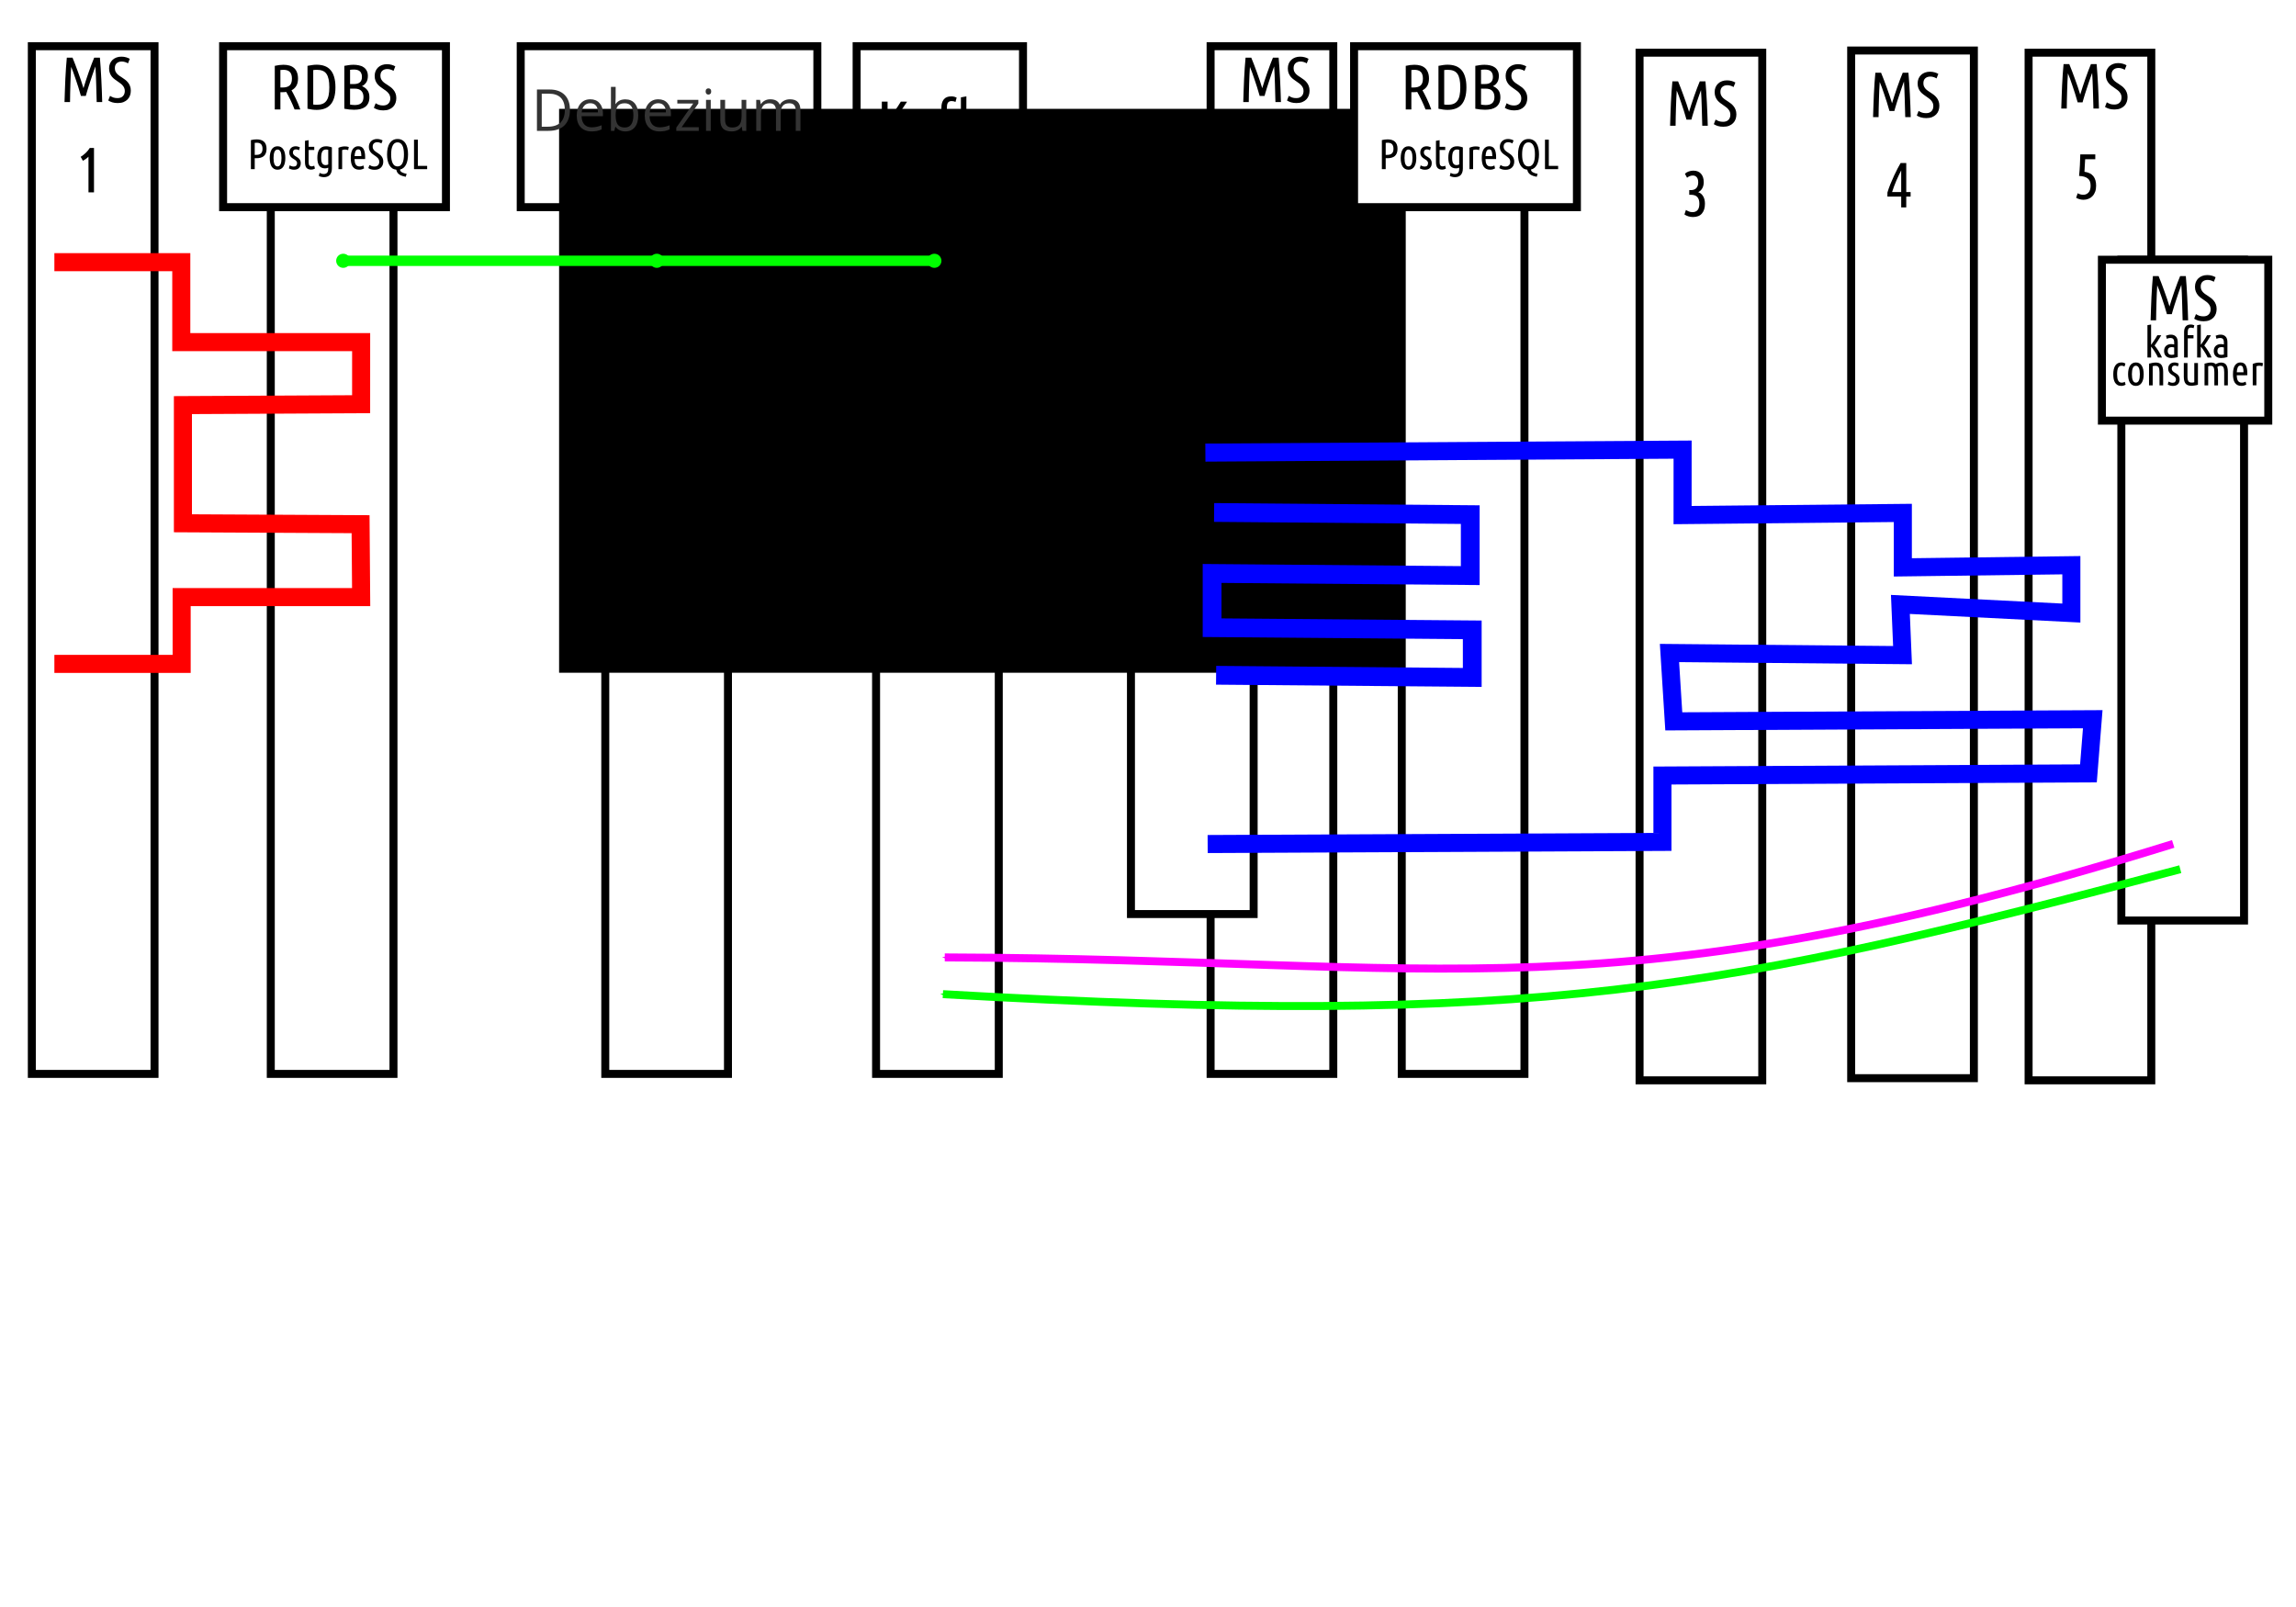 <?xml version="1.0" encoding="utf-8"?>
<svg id="master-artboard" viewBox="0 0 1400 980" version="1.1" xmlns="http://www.w3.org/2000/svg" x="0px" y="0px" style="enable-background:new 0 0 1400 980;" width="1400px" height="980px"><defs><marker style="overflow:visible" id="marker2905" refX="0.0" refY="0.0" orient="auto">
      <path transform="scale(0.4) translate(7.4, 1)" style="fill-rule:evenodd;stroke:#00ff00;stroke-width:1pt;stroke-opacity:1;fill:#00ff00;fill-opacity:1" d="M -2.5,-1.0 C -2.5,1.76 -4.74,4.0 -7.5,4.0 C -10.26,4.0 -12.5,1.76 -12.5,-1.0 C -12.5,-3.76 -10.26,-6.0 -7.5,-6.0 C -4.74,-6.0 -2.5,-3.76 -2.5,-1.0 z " id="path2903"/>
    </marker><marker style="overflow:visible" id="marker2343" refX="0.0" refY="0.0" orient="auto">
      <path transform="scale(0.4) translate(7.4, 1)" style="fill-rule:evenodd;stroke:#00ff00;stroke-width:1pt;stroke-opacity:1;fill:#00ff00;fill-opacity:1" d="M -2.5,-1.0 C -2.5,1.76 -4.74,4.0 -7.5,4.0 C -10.26,4.0 -12.5,1.76 -12.5,-1.0 C -12.5,-3.76 -10.26,-6.0 -7.5,-6.0 C -4.74,-6.0 -2.5,-3.76 -2.5,-1.0 z " id="path2341"/>
    </marker><marker style="overflow:visible" id="DotM" refX="0.0" refY="0.0" orient="auto">
      <path transform="scale(0.4) translate(7.4, 1)" style="fill-rule:evenodd;stroke:#00ff00;stroke-width:1pt;stroke-opacity:1;fill:#00ff00;fill-opacity:1" d="M -2.5,-1.0 C -2.5,1.76 -4.74,4.0 -7.5,4.0 C -10.26,4.0 -12.5,1.76 -12.5,-1.0 C -12.5,-3.76 -10.26,-6.0 -7.5,-6.0 C -4.74,-6.0 -2.5,-3.76 -2.5,-1.0 z " id="path1915"/>
    </marker><marker style="overflow:visible" id="Arrow2Sstart" refX="0.0" refY="0.0" orient="auto">
      <path transform="scale(0.3) translate(-2.3,0)" d="M 8.719,4.034 L -2.207,0.016 L 8.719,-4.002 C 6.973,-1.63 6.983,1.616 8.719,4.034 z " style="fill-rule:evenodd;stroke-width:0.625;stroke-linejoin:round;stroke:#000000;stroke-opacity:1;fill:#000000;fill-opacity:1" id="path1881"/>
    </marker><marker style="overflow:visible" id="DotL" refX="0.0" refY="0.0" orient="auto">
      <path transform="scale(0.8) translate(7.4, 1)" style="fill-rule:evenodd;stroke:#000000;stroke-width:1pt;stroke-opacity:1;fill:#000000;fill-opacity:1" d="M -2.5,-1.0 C -2.5,1.76 -4.74,4.0 -7.5,4.0 C -10.26,4.0 -12.5,1.76 -12.5,-1.0 C -12.5,-3.76 -10.26,-6.0 -7.5,-6.0 C -4.74,-6.0 -2.5,-3.76 -2.5,-1.0 z " id="path1912"/>
    </marker><marker orient="auto" refY="0.0" refX="0.0" id="Arrow1Mend" style="overflow:visible;">
      <path id="path5813" d="M 0.0,0.0 L 5.0,-5.0 L -12.5,0.0 L 5.0,5.0 L 0.0,0.0 z " style="fill-rule:evenodd;stroke:#ff00ff;stroke-width:1pt;stroke-opacity:1;fill:#ff00ff;fill-opacity:1" transform="scale(0.4) rotate(180) translate(10,0)"/>
    </marker><marker orient="auto" refY="0" refX="0" id="Arrow1Mend-3" style="overflow:visible">
      <path id="path5813-7" d="M 0,0 5,-5 -12.5,0 5,5 Z" style="fill:#000000;fill-opacity:1;fill-rule:evenodd;stroke:#000000;stroke-width:1pt;stroke-opacity:1" transform="matrix(-0.4,0,0,-0.4,-4,0)"/>
    </marker><marker orient="auto" refY="0" refX="0" id="Arrow1Mend-37" style="overflow:visible">
      <path id="path5813-8" d="M 0,0 5,-5 -12.5,0 5,5 Z" style="fill:#00ff00;fill-opacity:1;fill-rule:evenodd;stroke:#00ff00;stroke-width:1pt;stroke-opacity:1" transform="matrix(-0.4,0,0,-0.4,-4,0)"/>
    </marker><marker orient="auto" refY="0" refX="0" id="Arrow1Mend-4" style="overflow:visible">
      <path id="path5813-1" d="M 0,0 5,-5 -12.5,0 5,5 Z" style="fill:#ff00ff;fill-opacity:1;fill-rule:evenodd;stroke:#ff00ff;stroke-width:1pt;stroke-opacity:1" transform="matrix(-0.4,0,0,-0.4,-4,0)"/>
    </marker><marker orient="auto" refY="0" refX="0" id="Arrow1Mend-4-0" style="overflow:visible">
      <path id="path5813-1-9" d="M 0,0 5,-5 -12.5,0 5,5 Z" style="fill:#00ff00;fill-opacity:1;fill-rule:evenodd;stroke:#00ff00;stroke-width:1pt;stroke-opacity:1" transform="matrix(-0.4,0,0,-0.4,-4,0)"/>
    </marker><marker orient="auto" refY="0" refX="0" id="Arrow1Mend-8" style="overflow:visible">
      <path id="path5813-5" d="M 0,0 5,-5 -12.5,0 5,5 Z" style="fill:#ff00ff;fill-opacity:1;fill-rule:evenodd;stroke:#ff00ff;stroke-width:1pt;stroke-opacity:1" transform="matrix(-0.4,0,0,-0.4,-4,0)"/>
    </marker><marker orient="auto" refY="0" refX="0" id="Arrow1Mend-4-8" style="overflow:visible">
      <path id="path5813-1-4" d="M 0,0 5,-5 -12.5,0 5,5 Z" style="fill:#00ff00;fill-opacity:1;fill-rule:evenodd;stroke:#00ff00;stroke-width:1pt;stroke-opacity:1" transform="matrix(-0.4,0,0,-0.4,-4,0)"/>
    </marker><marker orient="auto" refY="0" refX="0" id="Arrow1Mend-4-0-3" style="overflow:visible">
      <path id="path5813-1-9-7" d="M 0,0 5,-5 -12.5,0 5,5 Z" style="fill:#00ff00;fill-opacity:1;fill-rule:evenodd;stroke:#00ff00;stroke-width:1pt;stroke-opacity:1" transform="matrix(-0.4,0,0,-0.4,-4,0)"/>
    </marker><marker style="overflow:visible;" id="marker-1" refX="0.0" refY="0.0" orient="auto">
      <path transform="scale(0.4) rotate(180) translate(10,0)" style="fill-rule:evenodd;stroke:#ff00ff;stroke-width:1pt;stroke-opacity:1;fill:#ff00ff;fill-opacity:1" d="M 0.0,0.0 L 5.0,-5.0 L -12.5,0.0 L 5.0,5.0 L 0.0,0.0 z " id="path-1"/>
    </marker><marker style="overflow:visible" id="marker-2" refX="0" refY="0" orient="auto">
      <path transform="matrix(-0.4,0,0,-0.4,-4,0)" style="fill:#000000;fill-opacity:1;fill-rule:evenodd;stroke:#000000;stroke-width:1pt;stroke-opacity:1" d="M 0,0 5,-5 -12.5,0 5,5 Z" id="path-2"/>
    </marker><marker style="overflow:visible" id="marker-3" refX="0" refY="0" orient="auto">
      <path transform="matrix(-0.4,0,0,-0.4,-4,0)" style="fill:#00ff00;fill-opacity:1;fill-rule:evenodd;stroke:#00ff00;stroke-width:1pt;stroke-opacity:1" d="M 0,0 5,-5 -12.5,0 5,5 Z" id="path-3"/>
    </marker><marker style="overflow:visible" id="marker-4" refX="0" refY="0" orient="auto">
      <path transform="matrix(-0.4,0,0,-0.4,-4,0)" style="fill:#ff00ff;fill-opacity:1;fill-rule:evenodd;stroke:#ff00ff;stroke-width:1pt;stroke-opacity:1" d="M 0,0 5,-5 -12.5,0 5,5 Z" id="path-4"/>
    </marker><marker style="overflow:visible" id="marker-5" refX="0" refY="0" orient="auto">
      <path transform="matrix(-0.4,0,0,-0.4,-4,0)" style="fill:#00ff00;fill-opacity:1;fill-rule:evenodd;stroke:#00ff00;stroke-width:1pt;stroke-opacity:1" d="M 0,0 5,-5 -12.5,0 5,5 Z" id="path-5"/>
    </marker><marker style="overflow:visible" id="marker-6" refX="0" refY="0" orient="auto">
      <path transform="matrix(-0.4,0,0,-0.4,-4,0)" style="fill:#ff00ff;fill-opacity:1;fill-rule:evenodd;stroke:#ff00ff;stroke-width:1pt;stroke-opacity:1" d="M 0,0 5,-5 -12.5,0 5,5 Z" id="path-6"/>
    </marker><marker style="overflow:visible" id="marker-7" refX="0" refY="0" orient="auto">
      <path transform="matrix(-0.4,0,0,-0.4,-4,0)" style="fill:#00ff00;fill-opacity:1;fill-rule:evenodd;stroke:#00ff00;stroke-width:1pt;stroke-opacity:1" d="M 0,0 5,-5 -12.5,0 5,5 Z" id="path-7"/>
    </marker><marker style="overflow:visible" id="marker-8" refX="0" refY="0" orient="auto">
      <path transform="matrix(-0.4,0,0,-0.4,-4,0)" style="fill:#00ff00;fill-opacity:1;fill-rule:evenodd;stroke:#00ff00;stroke-width:1pt;stroke-opacity:1" d="M 0,0 5,-5 -12.5,0 5,5 Z" id="path-8"/>
    </marker></defs><g transform="matrix(18.355, 0, 0, 18.355, -82.774, -29.304)"><path d="M 33.613 3.132 H 37.689 V 37.276 H 33.613 V 3.132 Z" style="fill:#ffffff;stroke:#000000;stroke-width:0.265" id="rect10-8"/><path d="M 32.967 3.132 H 38.494 V 8.479 H 32.967 V 3.132 Z" style="fill:#ffffff;stroke:#000000;stroke-width:0.265" id="rect10-8-3"/><path d="M 5.567 3.132 H 9.643 V 37.276 H 5.567 V 3.132 Z" style="fill:#ffffff;stroke:#000000;stroke-width:0.265" id="rect10"/><g id="flowRoot12" style="font-style:normal;font-weight:normal;font-size:40px;line-height:1.25;font-family:sans-serif;letter-spacing:0px;word-spacing:0px;fill:#000000;fill-opacity:1;stroke:none" transform="matrix(0.06,0,0,0.06,-1.177,0.441)" aria-label=" MS 1">
    <path id="path4972" style="font-style:normal;font-variant:normal;font-weight:normal;font-stretch:normal;font-size:35.478px;line-height:0;font-family:'Ubuntu Condensed';-inkscape-font-specification:'Ubuntu Condensed, ';text-align:center;text-anchor:middle" d="m 139.582,72.379 q -0.71,-2.554 -1.455,-4.896 -0.745,-2.342 -1.455,-4.399 -0.674,-2.093 -1.313,-3.796 -0.639,-1.703 -1.171,-2.98 -0.142,2.022 -0.248,4.47 -0.071,2.412 -0.177,4.967 -0.071,2.554 -0.142,5.144 -0.035,2.554 -0.071,4.896 h -3.051 q 0.106,-3.193 0.213,-6.421 0.106,-3.264 0.248,-6.386 0.177,-3.158 0.355,-6.138 0.213,-2.98 0.461,-5.641 h 3.158 q 0.639,1.526 1.455,3.654 0.816,2.093 1.632,4.399 0.851,2.306 1.632,4.612 0.781,2.306 1.348,4.222 0.568,-1.916 1.313,-4.222 0.745,-2.306 1.561,-4.612 0.816,-2.306 1.596,-4.399 0.816,-2.129 1.455,-3.654 h 3.158 q 0.248,2.661 0.426,5.641 0.213,2.98 0.355,6.138 0.177,3.122 0.284,6.386 0.106,3.228 0.213,6.421 h -3.051 q -0.071,-2.342 -0.142,-4.931 -0.035,-2.59 -0.142,-5.18 -0.071,-2.625 -0.177,-5.073 -0.106,-2.483 -0.248,-4.541 -0.319,0.887 -0.816,2.235 -0.461,1.313 -0.993,2.874 -0.497,1.561 -1.064,3.228 -0.532,1.632 -1.029,3.158 -0.461,1.526 -0.851,2.803 -0.355,1.242 -0.568,2.022 z"/>
    <path id="path4974" style="font-style:normal;font-variant:normal;font-weight:normal;font-stretch:normal;font-size:35.478px;line-height:0;font-family:'Ubuntu Condensed';-inkscape-font-specification:'Ubuntu Condensed, ';text-align:center;text-anchor:middle" d="m 159.86,73.586 q 1.916,0 2.945,-1.064 1.064,-1.064 1.064,-2.874 0,-0.958 -0.319,-1.703 -0.319,-0.745 -0.851,-1.348 -0.497,-0.603 -1.171,-1.1 -0.674,-0.497 -1.384,-0.993 -0.816,-0.568 -1.703,-1.206 -0.887,-0.639 -1.632,-1.49 -0.71,-0.851 -1.171,-1.987 -0.461,-1.135 -0.461,-2.661 0,-1.49 0.497,-2.696 0.532,-1.206 1.419,-2.058 0.922,-0.851 2.164,-1.313 1.277,-0.461 2.732,-0.461 1.419,0 2.625,0.355 1.206,0.355 2.022,0.851 l -0.993,2.519 q -0.745,-0.497 -1.632,-0.745 -0.851,-0.284 -1.809,-0.284 -1.738,0 -2.803,0.958 -1.029,0.922 -1.029,2.732 0,0.993 0.319,1.738 0.355,0.745 0.887,1.348 0.568,0.603 1.277,1.1 0.745,0.497 1.561,1.029 0.816,0.532 1.667,1.171 0.851,0.639 1.526,1.49 0.71,0.816 1.135,1.951 0.461,1.1 0.461,2.625 0,1.384 -0.426,2.625 -0.426,1.242 -1.348,2.2 -0.887,0.922 -2.271,1.49 -1.348,0.532 -3.193,0.532 -1.703,0 -2.98,-0.39 -1.277,-0.39 -2.271,-1.029 l 0.993,-2.554 q 0.922,0.568 1.88,0.922 0.993,0.319 2.271,0.319 z"/>
    <path id="path4976" style="font-style:normal;font-variant:normal;font-weight:normal;font-stretch:normal;font-size:35.478px;line-height:0;font-family:'Ubuntu Condensed';-inkscape-font-specification:'Ubuntu Condensed, ';text-align:center;text-anchor:middle" d="m 139.439,106.095 q 0.674,-0.39 1.384,-0.958 0.745,-0.568 1.419,-1.206 0.674,-0.674 1.242,-1.348 0.603,-0.71 0.993,-1.384 h 2.342 v 24.586 h -3.051 v -19.761 q -0.603,0.639 -1.419,1.206 -0.781,0.568 -1.667,1.064 z"/>
  </g><path d="M 44.726 3.132 H 48.802 V 37.276 H 44.726 V 3.132 Z" style="fill:#ffffff;stroke:#000000;stroke-width:0.265;stroke-miterlimit:4;stroke-dasharray:none" id="rect10-0"/><g id="flowRoot12-6" style="font-style:normal;font-weight:normal;font-size:40px;line-height:1.25;font-family:sans-serif;letter-spacing:0px;word-spacing:0px;fill:#000000;fill-opacity:1;stroke:none" transform="matrix(0.06,0,0,0.06,37.981,0.441)" aria-label=" MS 2">
    <path id="path4979" style="font-style:normal;font-variant:normal;font-weight:normal;font-stretch:normal;font-size:35.478px;line-height:0;font-family:'Ubuntu Condensed';-inkscape-font-specification:'Ubuntu Condensed, ';text-align:center;text-anchor:middle" d="m 139.582,72.379 q -0.71,-2.554 -1.455,-4.896 -0.745,-2.342 -1.455,-4.399 -0.674,-2.093 -1.313,-3.796 -0.639,-1.703 -1.171,-2.98 -0.142,2.022 -0.248,4.47 -0.071,2.412 -0.177,4.967 -0.071,2.554 -0.142,5.144 -0.035,2.554 -0.071,4.896 h -3.051 q 0.106,-3.193 0.213,-6.421 0.106,-3.264 0.248,-6.386 0.177,-3.158 0.355,-6.138 0.213,-2.98 0.461,-5.641 h 3.158 q 0.639,1.526 1.455,3.654 0.816,2.093 1.632,4.399 0.851,2.306 1.632,4.612 0.781,2.306 1.348,4.222 0.568,-1.916 1.313,-4.222 0.745,-2.306 1.561,-4.612 0.816,-2.306 1.596,-4.399 0.816,-2.129 1.455,-3.654 h 3.158 q 0.248,2.661 0.426,5.641 0.213,2.98 0.355,6.138 0.177,3.122 0.284,6.386 0.106,3.228 0.213,6.421 h -3.051 q -0.071,-2.342 -0.142,-4.931 -0.035,-2.59 -0.142,-5.18 -0.071,-2.625 -0.177,-5.073 -0.106,-2.483 -0.248,-4.541 -0.319,0.887 -0.816,2.235 -0.461,1.313 -0.993,2.874 -0.497,1.561 -1.064,3.228 -0.532,1.632 -1.029,3.158 -0.461,1.526 -0.851,2.803 -0.355,1.242 -0.568,2.022 z"/>
    <path id="path4981" style="font-style:normal;font-variant:normal;font-weight:normal;font-stretch:normal;font-size:35.478px;line-height:0;font-family:'Ubuntu Condensed';-inkscape-font-specification:'Ubuntu Condensed, ';text-align:center;text-anchor:middle" d="m 159.86,73.586 q 1.916,0 2.945,-1.064 1.064,-1.064 1.064,-2.874 0,-0.958 -0.319,-1.703 -0.319,-0.745 -0.851,-1.348 -0.497,-0.603 -1.171,-1.1 -0.674,-0.497 -1.384,-0.993 -0.816,-0.568 -1.703,-1.206 -0.887,-0.639 -1.632,-1.49 -0.71,-0.851 -1.171,-1.987 -0.461,-1.135 -0.461,-2.661 0,-1.49 0.497,-2.696 0.532,-1.206 1.419,-2.058 0.922,-0.851 2.164,-1.313 1.277,-0.461 2.732,-0.461 1.419,0 2.625,0.355 1.206,0.355 2.022,0.851 l -0.993,2.519 q -0.745,-0.497 -1.632,-0.745 -0.851,-0.284 -1.809,-0.284 -1.738,0 -2.803,0.958 -1.029,0.922 -1.029,2.732 0,0.993 0.319,1.738 0.355,0.745 0.887,1.348 0.568,0.603 1.277,1.1 0.745,0.497 1.561,1.029 0.816,0.532 1.667,1.171 0.851,0.639 1.526,1.49 0.71,0.816 1.135,1.951 0.461,1.1 0.461,2.625 0,1.384 -0.426,2.625 -0.426,1.242 -1.348,2.2 -0.887,0.922 -2.271,1.49 -1.348,0.532 -3.193,0.532 -1.703,0 -2.98,-0.39 -1.277,-0.39 -2.271,-1.029 l 0.993,-2.554 q 0.922,0.568 1.88,0.922 0.993,0.319 2.271,0.319 z"/>
    <path id="path4983" style="font-style:normal;font-variant:normal;font-weight:normal;font-stretch:normal;font-size:35.478px;line-height:0;font-family:'Ubuntu Condensed';-inkscape-font-specification:'Ubuntu Condensed, ';text-align:center;text-anchor:middle" d="m 138.517,102.725 q 2.093,-2.093 5.109,-2.093 2.874,0 4.399,1.526 1.526,1.49 1.526,4.683 0,1.49 -0.497,2.838 -0.497,1.348 -1.242,2.625 -0.745,1.242 -1.632,2.483 -0.887,1.242 -1.703,2.554 -0.816,1.277 -1.419,2.696 -0.603,1.384 -0.745,2.98 h 7.734 v 2.767 h -10.998 v -0.674 q 0,-2.377 0.532,-4.222 0.568,-1.845 1.348,-3.335 0.816,-1.49 1.774,-2.767 0.958,-1.277 1.738,-2.483 0.816,-1.242 1.348,-2.519 0.568,-1.313 0.568,-2.874 0,-1.88 -0.745,-2.696 -0.745,-0.851 -2.235,-0.851 -1.029,0 -1.88,0.426 -0.816,0.39 -1.49,1.029 z"/>
  </g><flowroot transform="translate(1.157,-0.205)" style="font-style:normal;font-weight:normal;font-size:8px;line-height:1.25;font-family:sans-serif;letter-spacing:0px;word-spacing:0px;fill:#000000;fill-opacity:1;stroke:none" id="flowRoot7631"><flowregion style="font-size:8px" id="flowRegion7633"><path d="M -64.107 81.653 H 129.464 V 128.974 H -64.107 V 81.653 Z" style="font-size:8px" id="rect7635"/></flowregion><flowpara id="flowPara7637"/></flowroot><path d="M 42.08 10.011 H 46.156 V 31.965 H 42.08 V 10.011 Z" style="fill:#ffffff;stroke:#000000;stroke-width:0.265" id="rect10-8-6-6"/><path d="M 41.434 10.011 H 46.961 V 15.358 H 41.434 V 10.011 Z" style="fill:#ffffff;stroke:#000000;stroke-width:0.265" id="rect10-8-3-7-1"/><g id="flowRoot561-5" style="font-style:normal;font-variant:normal;font-weight:normal;font-stretch:normal;font-size:8px;line-height:1.25;font-family:'Ubuntu Condensed';-inkscape-font-specification:'Ubuntu Condensed, ';text-align:center;letter-spacing:0px;word-spacing:0px;text-anchor:middle;fill:#000000;fill-opacity:1;stroke:none" transform="matrix(0.265,0,0,0.265,-4.002,8.663)" aria-label="MS">
    <path id="path745" d="m 179.61,11.917 q -0.16,-0.576 -0.328,-1.104 -0.168,-0.528 -0.328,-0.992 -0.152,-0.472 -0.296,-0.856 -0.144,-0.384 -0.264,-0.672 -0.032,0.456 -0.056,1.008 -0.016,0.544 -0.04,1.12 -0.016,0.576 -0.032,1.16 -0.008,0.576 -0.016,1.104 h -0.688 q 0.024,-0.72 0.048,-1.448 0.024,-0.736 0.056,-1.44 0.04,-0.712 0.08,-1.384 0.048,-0.672 0.104,-1.272 h 0.712 q 0.144,0.344 0.328,0.824 0.184,0.472 0.368,0.992 0.192,0.52 0.368,1.04 0.176,0.52 0.304,0.952 0.128,-0.432 0.296,-0.952 0.168,-0.52 0.352,-1.04 0.184,-0.52 0.36,-0.992 0.184,-0.48 0.328,-0.824 h 0.712 q 0.056,0.6 0.096,1.272 0.048,0.672 0.08,1.384 0.04,0.704 0.064,1.44 0.024,0.728 0.048,1.448 h -0.688 q -0.016,-0.528 -0.032,-1.112 -0.008,-0.584 -0.032,-1.168 -0.016,-0.592 -0.04,-1.144 -0.024,-0.56 -0.056,-1.024 -0.072,0.2 -0.184,0.504 -0.104,0.296 -0.224,0.648 -0.112,0.352 -0.24,0.728 -0.12,0.368 -0.232,0.712 -0.104,0.344 -0.192,0.632 -0.08,0.28 -0.128,0.456 z"/>
    <path id="path747" d="m 184.182,12.189 q 0.432,0 0.664,-0.24 0.24,-0.24 0.24,-0.648 0,-0.216 -0.072,-0.384 -0.072,-0.168 -0.192,-0.304 -0.112,-0.136 -0.264,-0.248 -0.152,-0.112 -0.312,-0.224 -0.184,-0.128 -0.384,-0.272 -0.2,-0.144 -0.368,-0.336 -0.16,-0.192 -0.264,-0.448 -0.104,-0.256 -0.104,-0.6 0,-0.336 0.112,-0.608 0.12,-0.272 0.32,-0.464 0.208,-0.192 0.488,-0.296 0.288,-0.104 0.616,-0.104 0.32,0 0.592,0.08 0.272,0.08 0.456,0.192 l -0.224,0.568 q -0.168,-0.112 -0.368,-0.168 -0.192,-0.064 -0.408,-0.064 -0.392,0 -0.632,0.216 -0.232,0.208 -0.232,0.616 0,0.224 0.072,0.392 0.08,0.168 0.2,0.304 0.128,0.136 0.288,0.248 0.168,0.112 0.352,0.232 0.184,0.12 0.376,0.264 0.192,0.144 0.344,0.336 0.16,0.184 0.256,0.44 0.104,0.248 0.104,0.592 0,0.312 -0.096,0.592 -0.096,0.28 -0.304,0.496 -0.2,0.208 -0.512,0.336 -0.304,0.12 -0.72,0.12 -0.384,0 -0.672,-0.088 -0.288,-0.088 -0.512,-0.232 l 0.224,-0.576 q 0.208,0.128 0.424,0.208 0.224,0.072 0.512,0.072 z"/>
  </g><g id="flowRoot561-1-6" style="font-style:normal;font-variant:normal;font-weight:normal;font-stretch:normal;font-size:8px;line-height:40%;font-family:'Ubuntu Condensed';-inkscape-font-specification:'Ubuntu Condensed, ';text-align:center;letter-spacing:0px;word-spacing:0px;text-anchor:middle;fill:#000000;fill-opacity:1;stroke:none" transform="matrix(0.265,0,0,0.265,-3.831,9.953)" aria-label=" kafka consumer">
    <path id="path718" d="m 178.255,9.685 q -0.224,0.384 -0.432,0.704 -0.203,0.315 -0.405,0.592 0.128,0.149 0.261,0.336 0.133,0.187 0.256,0.389 0.123,0.197 0.229,0.4 0.107,0.197 0.181,0.379 h -0.501 q -0.08,-0.176 -0.187,-0.368 -0.107,-0.192 -0.224,-0.373 -0.117,-0.187 -0.235,-0.352 -0.117,-0.165 -0.219,-0.277 v 1.371 h -0.459 V 8.426 l 0.459,-0.08 v 2.544 q 0.096,-0.128 0.203,-0.288 0.112,-0.16 0.219,-0.32 0.107,-0.165 0.203,-0.32 0.096,-0.155 0.16,-0.277 z"/>
    <path id="path720" style="font-size:5.333px;line-height:40%" d="m 178.846,9.743 q 0.139,-0.059 0.293,-0.091 0.155,-0.037 0.336,-0.037 0.373,0 0.608,0.235 0.235,0.229 0.235,0.72 v 1.856 q -0.192,0.053 -0.395,0.085 -0.197,0.032 -0.389,0.032 -0.192,0 -0.363,-0.048 -0.165,-0.048 -0.293,-0.155 -0.123,-0.107 -0.197,-0.267 -0.075,-0.165 -0.075,-0.4 0,-0.219 0.064,-0.379 0.069,-0.165 0.187,-0.272 0.117,-0.112 0.277,-0.165 0.16,-0.059 0.347,-0.059 0.176,0 0.389,0.043 v -0.256 q 0,-0.309 -0.123,-0.432 Q 179.63,10.031 179.406,10.031 q -0.123,0 -0.235,0.027 -0.107,0.021 -0.229,0.075 z m 0.219,1.925 q 0,0.245 0.128,0.363 0.128,0.117 0.363,0.117 0.144,0 0.315,-0.037 v -0.891 q -0.16,-0.043 -0.315,-0.043 -0.101,0 -0.192,0.027 -0.091,0.021 -0.16,0.08 -0.064,0.053 -0.101,0.149 -0.037,0.091 -0.037,0.235 z"/>
    <path id="path722" style="font-size:5.333px;line-height:40%" d="m 181.932,8.346 q 0.155,0 0.272,0.032 0.117,0.032 0.192,0.069 l -0.096,0.363 q -0.075,-0.037 -0.155,-0.053 -0.08,-0.021 -0.171,-0.021 -0.123,0 -0.203,0.043 -0.08,0.043 -0.123,0.117 -0.043,0.075 -0.059,0.181 -0.016,0.101 -0.016,0.219 v 0.389 h 0.72 v 0.395 h -0.72 v 2.405 h -0.459 V 9.295 q 0,-0.453 0.203,-0.699 0.203,-0.251 0.613,-0.251 z"/>
    <path id="path724" style="font-size:5.333px;line-height:40%" d="m 184.485,9.685 q -0.224,0.384 -0.432,0.704 -0.203,0.315 -0.405,0.592 0.128,0.149 0.261,0.336 0.133,0.187 0.256,0.389 0.123,0.197 0.229,0.4 0.107,0.197 0.181,0.379 h -0.501 q -0.08,-0.176 -0.187,-0.368 -0.107,-0.192 -0.224,-0.373 -0.117,-0.187 -0.235,-0.352 -0.117,-0.165 -0.219,-0.277 v 1.371 h -0.459 V 8.426 l 0.459,-0.08 v 2.544 q 0.096,-0.128 0.203,-0.288 0.112,-0.16 0.219,-0.32 0.107,-0.165 0.203,-0.32 0.096,-0.155 0.16,-0.277 z"/>
    <path id="path726" style="font-size:5.333px;line-height:40%" d="m 185.075,9.743 q 0.139,-0.059 0.293,-0.091 0.155,-0.037 0.336,-0.037 0.373,0 0.608,0.235 0.235,0.229 0.235,0.72 v 1.856 q -0.192,0.053 -0.395,0.085 -0.197,0.032 -0.389,0.032 -0.192,0 -0.363,-0.048 -0.165,-0.048 -0.293,-0.155 -0.123,-0.107 -0.197,-0.267 -0.075,-0.165 -0.075,-0.4 0,-0.219 0.064,-0.379 0.069,-0.165 0.187,-0.272 0.117,-0.112 0.277,-0.165 0.16,-0.059 0.347,-0.059 0.176,0 0.389,0.043 v -0.256 q 0,-0.309 -0.123,-0.432 -0.117,-0.123 -0.341,-0.123 -0.123,0 -0.235,0.027 -0.107,0.021 -0.229,0.075 z m 0.219,1.925 q 0,0.245 0.128,0.363 0.128,0.117 0.363,0.117 0.144,0 0.315,-0.037 v -0.891 q -0.16,-0.043 -0.315,-0.043 -0.101,0 -0.192,0.027 -0.091,0.021 -0.16,0.08 -0.064,0.053 -0.101,0.149 -0.037,0.091 -0.037,0.235 z"/>
    <path id="path728" style="font-size:5.333px;line-height:40%" d="m 173.25,16.041 q -0.288,0 -0.48,-0.112 -0.192,-0.112 -0.315,-0.304 -0.117,-0.197 -0.171,-0.464 -0.048,-0.267 -0.048,-0.581 0,-0.693 0.251,-1.083 0.256,-0.395 0.768,-0.395 0.155,0 0.277,0.037 0.123,0.037 0.229,0.096 l -0.117,0.379 q -0.165,-0.107 -0.368,-0.107 -0.288,0 -0.427,0.261 -0.133,0.261 -0.133,0.811 0,0.229 0.027,0.427 0.027,0.192 0.091,0.331 0.069,0.139 0.176,0.219 0.112,0.08 0.283,0.08 0.117,0 0.208,-0.027 0.096,-0.032 0.181,-0.08 l 0.101,0.357 q -0.085,0.059 -0.229,0.107 -0.139,0.048 -0.304,0.048 z"/>
    <path id="path730" style="font-size:5.333px;line-height:40%" d="m 176.049,14.574 q 0,0.331 -0.059,0.603 -0.059,0.267 -0.181,0.459 -0.117,0.192 -0.304,0.299 -0.181,0.107 -0.432,0.107 -0.251,0 -0.437,-0.107 -0.187,-0.107 -0.309,-0.299 -0.117,-0.192 -0.176,-0.459 -0.059,-0.272 -0.059,-0.603 0,-0.325 0.059,-0.597 0.059,-0.272 0.176,-0.464 0.123,-0.197 0.309,-0.304 0.187,-0.107 0.437,-0.107 0.251,0 0.432,0.107 0.187,0.107 0.304,0.304 0.123,0.192 0.181,0.464 0.059,0.272 0.059,0.597 z m -0.48,0 q 0,-0.235 -0.027,-0.427 -0.027,-0.197 -0.085,-0.336 -0.059,-0.144 -0.155,-0.219 -0.096,-0.08 -0.229,-0.08 -0.139,0 -0.235,0.08 -0.091,0.075 -0.155,0.219 -0.059,0.139 -0.085,0.336 -0.027,0.192 -0.027,0.427 0,0.235 0.027,0.432 0.027,0.192 0.085,0.331 0.064,0.139 0.155,0.219 0.096,0.075 0.235,0.075 0.133,0 0.229,-0.075 0.096,-0.08 0.155,-0.219 0.059,-0.139 0.085,-0.331 0.027,-0.197 0.027,-0.432 z"/>
    <path id="path732" style="font-size:5.333px;line-height:40%" d="m 176.72,13.251 q 0.197,-0.059 0.427,-0.096 0.229,-0.043 0.421,-0.043 0.208,0 0.379,0.059 0.171,0.053 0.288,0.187 0.123,0.133 0.187,0.363 0.069,0.224 0.069,0.56 v 1.691 h -0.459 v -1.653 q 0,-0.416 -0.107,-0.608 -0.107,-0.192 -0.4,-0.192 -0.155,0 -0.347,0.053 v 2.4 h -0.459 z"/>
    <path id="path734" style="font-size:5.333px;line-height:40%" d="m 179.682,15.646 q 0.203,0 0.304,-0.112 0.107,-0.117 0.107,-0.304 0,-0.117 -0.043,-0.197 -0.043,-0.085 -0.112,-0.149 -0.069,-0.064 -0.16,-0.112 -0.091,-0.053 -0.181,-0.112 -0.091,-0.053 -0.176,-0.123 -0.085,-0.075 -0.155,-0.165 -0.064,-0.096 -0.107,-0.213 -0.037,-0.123 -0.037,-0.283 0,-0.347 0.213,-0.56 0.219,-0.213 0.587,-0.213 0.155,0 0.293,0.043 0.139,0.037 0.229,0.085 l -0.101,0.368 q -0.096,-0.053 -0.192,-0.08 -0.096,-0.027 -0.208,-0.027 -0.171,0 -0.272,0.101 -0.101,0.096 -0.101,0.283 0,0.107 0.037,0.187 0.037,0.075 0.096,0.139 0.064,0.059 0.139,0.112 0.08,0.053 0.165,0.101 0.101,0.059 0.197,0.128 0.101,0.069 0.176,0.165 0.08,0.091 0.128,0.219 0.048,0.123 0.048,0.299 0,0.368 -0.219,0.592 -0.213,0.224 -0.629,0.224 -0.213,0 -0.384,-0.059 -0.171,-0.059 -0.256,-0.107 l 0.096,-0.379 q 0.08,0.043 0.213,0.096 0.139,0.053 0.304,0.053 z"/>
    <path id="path736" style="font-size:5.333px;line-height:40%" d="m 182.849,15.891 q -0.069,0.027 -0.171,0.053 -0.096,0.021 -0.208,0.037 -0.107,0.021 -0.219,0.032 -0.107,0.016 -0.197,0.016 -0.219,0 -0.4,-0.053 -0.181,-0.048 -0.309,-0.176 -0.128,-0.128 -0.197,-0.347 -0.069,-0.224 -0.069,-0.56 v -1.723 h 0.459 v 1.707 q 0,0.411 0.123,0.581 0.128,0.165 0.384,0.165 0.085,0 0.171,-0.005 0.085,-0.011 0.176,-0.037 v -2.411 h 0.459 z"/>
    <path id="path738" style="font-size:5.333px;line-height:40%" d="m 183.678,13.251 q 0.187,-0.059 0.405,-0.096 0.219,-0.043 0.4,-0.043 0.187,0 0.336,0.048 0.155,0.048 0.272,0.16 0.139,-0.091 0.299,-0.149 0.16,-0.059 0.352,-0.059 0.192,0 0.347,0.059 0.16,0.053 0.272,0.187 0.112,0.133 0.176,0.363 0.064,0.224 0.064,0.56 v 1.691 h -0.459 v -1.653 q 0,-0.416 -0.096,-0.608 -0.096,-0.192 -0.363,-0.192 -0.101,0 -0.208,0.037 -0.101,0.037 -0.192,0.101 0.043,0.123 0.064,0.277 0.021,0.155 0.021,0.347 v 1.691 h -0.459 v -1.653 q 0,-0.416 -0.096,-0.608 -0.096,-0.192 -0.363,-0.192 -0.139,0 -0.315,0.053 v 2.4 h -0.459 z"/>
    <path id="path740" style="font-size:5.333px;line-height:40%" d="m 187.712,14.707 q 0.005,0.203 0.037,0.373 0.032,0.165 0.101,0.293 0.075,0.123 0.192,0.192 0.123,0.069 0.309,0.069 0.155,0 0.283,-0.043 0.133,-0.048 0.192,-0.08 l 0.085,0.368 q -0.069,0.048 -0.235,0.101 -0.16,0.059 -0.384,0.059 -0.293,0 -0.496,-0.107 -0.197,-0.107 -0.325,-0.299 -0.123,-0.192 -0.176,-0.459 -0.053,-0.267 -0.053,-0.587 0,-0.773 0.256,-1.131 0.256,-0.357 0.677,-0.357 0.475,0 0.672,0.357 0.197,0.357 0.197,1.003 0,0.059 0,0.123 0,0.059 -0.005,0.123 z m 0.464,-1.216 q -0.229,0 -0.336,0.229 -0.101,0.229 -0.123,0.613 h 0.848 q 0,-0.389 -0.08,-0.613 -0.08,-0.229 -0.309,-0.229 z"/>
    <path id="path742" style="font-size:5.333px;line-height:40%" d="m 190.931,13.587 q -0.171,-0.075 -0.384,-0.075 -0.197,0 -0.368,0.069 v 2.389 h -0.459 v -2.677 q 0.155,-0.075 0.352,-0.123 0.203,-0.053 0.443,-0.053 0.128,0 0.256,0.016 0.128,0.016 0.24,0.059 z"/>
  </g><path id="path5802-9" d="m 42.926,17.133 c -2.943,-1.37 -4.833,-1.091 -7.054,0" style="fill:none;stroke:#ff00ff;stroke-width:0.265;stroke-linecap:butt;stroke-linejoin:miter;stroke-miterlimit:4;stroke-dasharray:none;stroke-opacity:1;marker-end:url(#Arrow1Mend-4)"/><path id="path5802-9-8" d="m 42.868,18.503 c -2.943,-1.37 -4.833,-1.091 -7.054,0" style="fill:none;stroke:#00ff00;stroke-width:0.265;stroke-linecap:butt;stroke-linejoin:miter;stroke-miterlimit:4;stroke-dasharray:none;stroke-opacity:1;marker-end:url(#Arrow1Mend-4-0)"/><path d="m 34.644,4.974 q -0.047,0.072 -0.106,0.159 -0.057,0.087 -0.119,0.18 -0.061,0.091 -0.125,0.18 -0.061,0.089 -0.119,0.165 0.064,0.064 0.138,0.161 0.074,0.095 0.146,0.203 0.072,0.106 0.135,0.216 0.064,0.11 0.102,0.203 h -0.214 q -0.044,-0.097 -0.104,-0.199 -0.057,-0.102 -0.123,-0.195 -0.064,-0.095 -0.131,-0.176 -0.066,-0.08 -0.129,-0.135 v 0.705 h -0.191 v -1.467 h 0.191 v 0.648 q 0.055,-0.07 0.116,-0.159 0.061,-0.089 0.121,-0.178 0.061,-0.089 0.114,-0.169 0.053,-0.083 0.089,-0.142 z" style="font-style:normal;font-variant:normal;font-weight:normal;font-stretch:normal;font-size:8px;line-height:1.25;font-family:'Ubuntu Condensed';-inkscape-font-specification:'Ubuntu Condensed, ';letter-spacing:0px;word-spacing:0px;fill:#000000;fill-opacity:1;stroke:none;stroke-width:0.265" id="path790"/><path d="m 34.881,5.353 q 0.055,-0.023 0.116,-0.036 0.061,-0.015 0.133,-0.015 0.148,0 0.241,0.093 0.093,0.091 0.093,0.286 v 0.737 q -0.076,0.021 -0.157,0.034 -0.078,0.013 -0.155,0.013 -0.076,0 -0.144,-0.019 -0.066,-0.019 -0.116,-0.061 -0.049,-0.042 -0.078,-0.106 -0.03,-0.066 -0.03,-0.159 0,-0.087 0.025,-0.15 0.028,-0.066 0.074,-0.108 0.047,-0.044 0.11,-0.066 0.064,-0.023 0.138,-0.023 0.07,0 0.155,0.017 v -0.102 q 0,-0.123 -0.049,-0.171 -0.047,-0.049 -0.135,-0.049 -0.049,0 -0.093,0.011 -0.042,0.008 -0.091,0.03 z m 0.087,0.764 q 0,0.097 0.051,0.144 0.051,0.047 0.144,0.047 0.057,0 0.125,-0.015 V 5.939 q -0.064,-0.017 -0.125,-0.017 -0.04,0 -0.076,0.011 -0.036,0.008 -0.064,0.032 -0.025,0.021 -0.04,0.059 -0.015,0.036 -0.015,0.093 z" style="font-style:normal;font-variant:normal;font-weight:normal;font-stretch:normal;font-size:8px;line-height:1.25;font-family:'Ubuntu Condensed';-inkscape-font-specification:'Ubuntu Condensed, ';letter-spacing:0px;word-spacing:0px;fill:#000000;fill-opacity:1;stroke:none;stroke-width:0.265" id="path792"/><path d="m 36.106,4.798 q 0.061,0 0.108,0.013 0.047,0.013 0.076,0.028 l -0.038,0.144 q -0.03,-0.015 -0.061,-0.021 -0.032,-0.008 -0.068,-0.008 -0.049,0 -0.08,0.017 -0.032,0.017 -0.049,0.047 -0.017,0.03 -0.023,0.072 -0.006,0.04 -0.006,0.087 V 5.33 h 0.286 v 0.157 h -0.286 v 0.955 h -0.182 V 5.175 q 0,-0.18 0.08,-0.277 0.08,-0.099 0.243,-0.099 z" style="font-style:normal;font-variant:normal;font-weight:normal;font-stretch:normal;font-size:8px;line-height:1.25;font-family:'Ubuntu Condensed';-inkscape-font-specification:'Ubuntu Condensed, ';letter-spacing:0px;word-spacing:0px;fill:#000000;fill-opacity:1;stroke:none;stroke-width:0.265" id="path794"/><path d="m 37.119,5.33 q -0.089,0.152 -0.171,0.279 -0.08,0.125 -0.161,0.235 0.051,0.059 0.104,0.133 0.053,0.074 0.102,0.155 0.049,0.078 0.091,0.159 0.042,0.078 0.072,0.15 H 36.956 q -0.032,-0.07 -0.074,-0.146 -0.042,-0.076 -0.089,-0.148 -0.047,-0.074 -0.093,-0.14 -0.047,-0.066 -0.087,-0.11 V 6.441 H 36.431 V 4.83 l 0.182,-0.032 v 1.01 q 0.038,-0.051 0.08,-0.114 0.044,-0.064 0.087,-0.127 0.042,-0.066 0.08,-0.127 0.038,-0.061 0.064,-0.11 z" style="font-style:normal;font-variant:normal;font-weight:normal;font-stretch:normal;font-size:8px;line-height:1.25;font-family:'Ubuntu Condensed';-inkscape-font-specification:'Ubuntu Condensed, ';letter-spacing:0px;word-spacing:0px;fill:#000000;fill-opacity:1;stroke:none;stroke-width:0.265" id="path796"/><path d="m 37.353,5.353 q 0.055,-0.023 0.116,-0.036 0.061,-0.015 0.133,-0.015 0.148,0 0.241,0.093 0.093,0.091 0.093,0.286 v 0.737 q -0.076,0.021 -0.157,0.034 -0.078,0.013 -0.155,0.013 -0.076,0 -0.144,-0.019 -0.066,-0.019 -0.116,-0.061 -0.049,-0.042 -0.078,-0.106 -0.03,-0.066 -0.03,-0.159 0,-0.087 0.025,-0.15 0.028,-0.066 0.074,-0.108 0.047,-0.044 0.11,-0.066 0.064,-0.023 0.138,-0.023 0.07,0 0.155,0.017 v -0.102 q 0,-0.123 -0.049,-0.171 -0.047,-0.049 -0.135,-0.049 -0.049,0 -0.093,0.011 -0.042,0.008 -0.091,0.03 z m 0.087,0.764 q 0,0.097 0.051,0.144 0.051,0.047 0.144,0.047 0.057,0 0.125,-0.015 V 5.939 q -0.064,-0.017 -0.125,-0.017 -0.04,0 -0.076,0.011 -0.036,0.008 -0.064,0.032 -0.025,0.021 -0.04,0.059 -0.015,0.036 -0.015,0.093 z" style="font-style:normal;font-variant:normal;font-weight:normal;font-stretch:normal;font-size:8px;line-height:1.25;font-family:'Ubuntu Condensed';-inkscape-font-specification:'Ubuntu Condensed, ';letter-spacing:0px;word-spacing:0px;fill:#000000;fill-opacity:1;stroke:none;stroke-width:0.265" id="path798"/><path d="M 24.617 3.132 H 28.693 V 37.276 H 24.617 V 3.132 Z" id="rect10-8-2" style="font-style:normal;font-weight:normal;font-size:medium;line-height:1.25;font-family:sans-serif;letter-spacing:0px;word-spacing:0px;fill:#ffffff;fill-opacity:1;stroke:#000000;stroke-width:0.265"/><path d="M 21.808 3.132 H 31.662 V 8.479 H 21.808 V 3.132 Z" id="rect10-8-3-2" style="font-style:normal;font-weight:normal;font-size:medium;line-height:1.25;font-family:sans-serif;letter-spacing:0px;word-spacing:0px;fill:#ffffff;fill-opacity:1;stroke:#000000;stroke-width:0.265;stroke-miterlimit:4;stroke-dasharray:none"/><flowroot id="flowRoot1489" style="font-style:normal;font-weight:normal;font-size:5.333px;line-height:1.25;font-family:sans-serif;letter-spacing:0px;word-spacing:0px;fill:#000000;fill-opacity:1;stroke:none" transform="matrix(0.265,0,0,0.265,29.631,-18.161)"><flowregion id="flowRegion1491" style="font-size:5.333px"><path d="M -24.71 88.203 H 94.036 V 158.902 H -24.71 V 88.203 Z" id="rect1493" style="font-size:5.333px"/></flowregion><flowpara id="flowPara1495">Debezium</flowpara></flowroot><path d="M 13.505 3.132 H 17.581 V 37.276 H 13.505 V 3.132 Z" style="fill:#ffffff;stroke:#000000;stroke-width:0.265" id="rect10-8-9"/><path style="font-style:normal;font-weight:normal;font-size:medium;line-height:1.25;font-family:sans-serif;letter-spacing:0px;word-spacing:0px;fill:none;fill-opacity:1;stroke:#ff0000;stroke-width:0.6;stroke-linecap:butt;stroke-linejoin:miter;stroke-miterlimit:4;stroke-dasharray:none;stroke-opacity:1" d="m 6.316,10.307 h 4.216 v 2.656 h 5.975 l -7.94e-4,2.063 -5.92,0.03 v 3.926 l 5.902,0.03 0.019,2.423 h -5.963 v 2.219 H 6.316" id="path5768"/><path d="M 11.921 3.132 H 19.324 V 8.479 H 11.921 V 3.132 Z" style="fill:#ffffff;stroke:#000000;stroke-width:0.265;stroke-miterlimit:4;stroke-dasharray:none" id="rect10-8-3-1"/><g id="flowRoot1181" style="font-style:normal;font-weight:normal;font-size:40px;line-height:1.25;font-family:sans-serif;letter-spacing:0px;word-spacing:0px;fill:#000000;fill-opacity:1;stroke:none" transform="matrix(0.265,0,0,0.265,7.222,-7.619)" aria-label="RDBS">
    <path id="path1278" style="font-style:normal;font-variant:normal;font-weight:normal;font-stretch:normal;font-size:8px;font-family:'Ubuntu Condensed';-inkscape-font-specification:'Ubuntu Condensed, '" d="m 24.211,43.032 q 0.56,-0.136 1.08,-0.136 0.416,0 0.752,0.096 0.336,0.096 0.576,0.304 0.24,0.208 0.368,0.536 0.136,0.328 0.136,0.792 0,0.576 -0.224,0.936 -0.216,0.352 -0.592,0.536 0.096,0.16 0.24,0.44 0.152,0.272 0.304,0.608 0.16,0.328 0.304,0.68 0.152,0.352 0.256,0.672 h -0.72 q -0.088,-0.24 -0.224,-0.544 -0.128,-0.304 -0.272,-0.6 -0.144,-0.304 -0.288,-0.576 -0.144,-0.28 -0.256,-0.472 -0.128,0.016 -0.264,0.024 -0.136,0.008 -0.272,0.008 h -0.2 v 2.16 h -0.704 z m 0.704,2.712 h 0.304 q 0.552,0 0.848,-0.248 0.296,-0.256 0.296,-0.872 0,-0.312 -0.08,-0.52 -0.072,-0.216 -0.216,-0.336 -0.136,-0.128 -0.336,-0.184 -0.192,-0.056 -0.432,-0.056 -0.208,0 -0.384,0.024 z"/>
    <path id="path1280" style="font-style:normal;font-variant:normal;font-weight:normal;font-stretch:normal;font-size:8px;font-family:'Ubuntu Condensed';-inkscape-font-specification:'Ubuntu Condensed, '" d="m 31.816,45.72 q 0,0.776 -0.168,1.32 -0.16,0.536 -0.472,0.872 -0.304,0.336 -0.744,0.488 -0.432,0.152 -0.968,0.152 -0.544,0 -1.152,-0.144 v -5.376 q 0.304,-0.064 0.592,-0.104 0.288,-0.04 0.552,-0.04 0.544,0 0.976,0.152 0.44,0.152 0.744,0.488 0.312,0.336 0.472,0.88 0.168,0.536 0.168,1.312 z m -0.768,0 q 0,-0.592 -0.088,-1.008 -0.088,-0.416 -0.272,-0.68 -0.184,-0.264 -0.488,-0.384 -0.296,-0.12 -0.712,-0.12 -0.112,0 -0.224,0.008 -0.112,0.008 -0.232,0.024 v 4.32 q 0.12,0.016 0.232,0.024 0.112,0.008 0.216,0.008 0.424,0 0.72,-0.12 0.296,-0.12 0.48,-0.376 0.192,-0.264 0.28,-0.68 0.088,-0.416 0.088,-1.016 z"/>
    <path id="path1282" style="font-style:normal;font-variant:normal;font-weight:normal;font-stretch:normal;font-size:8px;font-family:'Ubuntu Condensed';-inkscape-font-specification:'Ubuntu Condensed, '" d="m 33.65,45.312 h 0.496 q 0.992,0 0.992,-0.896 0,-0.28 -0.088,-0.456 -0.08,-0.184 -0.216,-0.28 -0.136,-0.104 -0.32,-0.144 -0.176,-0.04 -0.376,-0.04 -0.12,0 -0.248,0.008 -0.12,0.008 -0.24,0.024 z m 0,0.576 v 2 q 0.152,0.024 0.296,0.04 0.152,0.016 0.296,0.016 0.224,0 0.424,-0.048 0.2,-0.048 0.344,-0.16 0.152,-0.112 0.232,-0.304 0.088,-0.2 0.088,-0.488 0,-0.496 -0.272,-0.776 -0.264,-0.28 -0.832,-0.28 z m -0.72,-2.856 q 0.28,-0.064 0.568,-0.096 0.296,-0.04 0.584,-0.04 0.36,0 0.68,0.072 0.328,0.064 0.576,0.232 0.248,0.16 0.392,0.432 0.152,0.264 0.152,0.664 0,0.496 -0.208,0.816 -0.208,0.312 -0.536,0.464 0.408,0.16 0.672,0.488 0.264,0.328 0.264,0.904 0,0.432 -0.144,0.728 -0.136,0.296 -0.392,0.488 -0.256,0.184 -0.616,0.272 -0.352,0.08 -0.776,0.08 -0.28,0 -0.584,-0.032 -0.304,-0.032 -0.632,-0.096 z"/>
    <path id="path1284" style="font-style:normal;font-variant:normal;font-weight:normal;font-stretch:normal;font-size:8px;font-family:'Ubuntu Condensed';-inkscape-font-specification:'Ubuntu Condensed, '" d="m 37.79,48 q 0.432,0 0.664,-0.24 0.24,-0.24 0.24,-0.648 0,-0.216 -0.072,-0.384 -0.072,-0.168 -0.192,-0.304 -0.112,-0.136 -0.264,-0.248 -0.152,-0.112 -0.312,-0.224 -0.184,-0.128 -0.384,-0.272 -0.2,-0.144 -0.368,-0.336 -0.16,-0.192 -0.264,-0.448 -0.104,-0.256 -0.104,-0.6 0,-0.336 0.112,-0.608 0.12,-0.272 0.32,-0.464 0.208,-0.192 0.488,-0.296 0.288,-0.104 0.616,-0.104 0.32,0 0.592,0.08 0.272,0.08 0.456,0.192 l -0.224,0.568 q -0.168,-0.112 -0.368,-0.168 -0.192,-0.064 -0.408,-0.064 -0.392,0 -0.632,0.216 -0.232,0.208 -0.232,0.616 0,0.224 0.072,0.392 0.08,0.168 0.2,0.304 0.128,0.136 0.288,0.248 0.168,0.112 0.352,0.232 0.184,0.12 0.376,0.264 0.192,0.144 0.344,0.336 0.16,0.184 0.256,0.44 0.104,0.248 0.104,0.592 0,0.312 -0.096,0.592 -0.096,0.28 -0.304,0.496 -0.2,0.208 -0.512,0.336 -0.304,0.12 -0.72,0.12 -0.384,0 -0.672,-0.088 -0.288,-0.088 -0.512,-0.232 l 0.224,-0.576 q 0.208,0.128 0.424,0.208 0.224,0.072 0.512,0.072 z"/>
  </g><g id="flowRoot1181-0" style="font-style:normal;font-weight:normal;font-size:40px;line-height:1.25;font-family:sans-serif;letter-spacing:0px;word-spacing:0px;fill:#000000;fill-opacity:1;stroke:none" transform="matrix(0.265,0,0,0.265,6.488,-5.635)" aria-label="PostgreSQL">
    <path id="path1257" style="font-style:normal;font-variant:normal;font-weight:normal;font-stretch:normal;font-size:5.333px;font-family:'Ubuntu Condensed';-inkscape-font-specification:'Ubuntu Condensed, '" d="m 23.987,44.853 q 0.373,-0.091 0.731,-0.091 0.277,0 0.501,0.069 0.229,0.064 0.389,0.208 0.165,0.139 0.251,0.363 0.091,0.224 0.091,0.539 0,0.32 -0.091,0.549 -0.091,0.224 -0.256,0.368 -0.165,0.139 -0.4,0.203 -0.229,0.064 -0.512,0.064 h -0.224 v 1.371 h -0.48 z m 0.48,1.851 h 0.192 q 0.181,0 0.325,-0.037 0.149,-0.043 0.251,-0.133 0.101,-0.091 0.155,-0.235 0.053,-0.144 0.053,-0.357 0,-0.213 -0.053,-0.357 -0.053,-0.149 -0.149,-0.235 -0.091,-0.091 -0.224,-0.128 -0.133,-0.037 -0.293,-0.037 -0.139,0 -0.256,0.016 z"/>
    <path id="path1259" style="font-style:normal;font-variant:normal;font-weight:normal;font-stretch:normal;font-size:5.333px;font-family:'Ubuntu Condensed';-inkscape-font-specification:'Ubuntu Condensed, '" d="m 28.304,47.099 q 0,0.331 -0.059,0.603 -0.059,0.267 -0.181,0.459 -0.117,0.192 -0.304,0.299 -0.181,0.107 -0.432,0.107 -0.251,0 -0.437,-0.107 -0.187,-0.107 -0.309,-0.299 -0.117,-0.192 -0.176,-0.459 -0.059,-0.272 -0.059,-0.603 0,-0.325 0.059,-0.597 0.059,-0.272 0.176,-0.464 0.123,-0.197 0.309,-0.304 0.187,-0.107 0.437,-0.107 0.251,0 0.432,0.107 0.187,0.107 0.304,0.304 0.123,0.192 0.181,0.464 0.059,0.272 0.059,0.597 z m -0.48,0 q 0,-0.235 -0.027,-0.427 -0.027,-0.197 -0.085,-0.336 -0.059,-0.144 -0.155,-0.219 -0.096,-0.08 -0.229,-0.08 -0.139,0 -0.235,0.08 -0.091,0.075 -0.155,0.219 -0.059,0.139 -0.085,0.336 -0.027,0.192 -0.027,0.427 0,0.235 0.027,0.432 0.027,0.192 0.085,0.331 0.064,0.139 0.155,0.219 0.096,0.075 0.235,0.075 0.133,0 0.229,-0.075 0.096,-0.08 0.155,-0.219 0.059,-0.139 0.085,-0.331 0.027,-0.197 0.027,-0.432 z"/>
    <path id="path1261" style="font-style:normal;font-variant:normal;font-weight:normal;font-stretch:normal;font-size:5.333px;font-family:'Ubuntu Condensed';-inkscape-font-specification:'Ubuntu Condensed, '" d="m 29.365,48.171 q 0.203,0 0.304,-0.112 0.107,-0.117 0.107,-0.304 0,-0.117 -0.043,-0.197 -0.043,-0.085 -0.112,-0.149 -0.069,-0.064 -0.16,-0.112 -0.091,-0.053 -0.181,-0.112 -0.091,-0.053 -0.176,-0.123 -0.085,-0.075 -0.155,-0.165 -0.064,-0.096 -0.107,-0.213 -0.037,-0.123 -0.037,-0.283 0,-0.347 0.213,-0.56 0.219,-0.213 0.587,-0.213 0.155,0 0.293,0.043 0.139,0.037 0.229,0.085 l -0.101,0.368 q -0.096,-0.053 -0.192,-0.08 -0.096,-0.027 -0.208,-0.027 -0.171,0 -0.272,0.101 -0.101,0.096 -0.101,0.283 0,0.107 0.037,0.187 0.037,0.075 0.096,0.139 0.064,0.059 0.139,0.112 0.08,0.053 0.165,0.101 0.101,0.059 0.197,0.128 0.101,0.069 0.176,0.165 0.08,0.091 0.128,0.219 0.048,0.123 0.048,0.299 0,0.368 -0.219,0.592 -0.213,0.224 -0.629,0.224 -0.213,0 -0.384,-0.059 -0.171,-0.059 -0.256,-0.107 l 0.096,-0.379 q 0.08,0.043 0.213,0.096 0.139,0.053 0.304,0.053 z"/>
    <path id="path1263" style="font-style:normal;font-variant:normal;font-weight:normal;font-stretch:normal;font-size:5.333px;font-family:'Ubuntu Condensed';-inkscape-font-specification:'Ubuntu Condensed, '" d="m 31.225,45.696 h 0.704 v 0.395 h -0.704 v 1.541 q 0,0.288 0.101,0.405 0.107,0.112 0.283,0.112 0.091,0 0.171,-0.027 0.085,-0.027 0.144,-0.064 l 0.091,0.368 q -0.219,0.128 -0.464,0.128 -0.395,0 -0.592,-0.219 -0.192,-0.224 -0.192,-0.736 v -2.656 l 0.459,-0.08 z"/>
    <path id="path1265" style="font-style:normal;font-variant:normal;font-weight:normal;font-stretch:normal;font-size:5.333px;font-family:'Ubuntu Condensed';-inkscape-font-specification:'Ubuntu Condensed, '" d="m 34.14,48.416 q 0,0.299 -0.08,0.501 -0.075,0.208 -0.208,0.336 -0.133,0.128 -0.315,0.187 -0.176,0.059 -0.379,0.059 -0.171,0 -0.341,-0.037 -0.171,-0.037 -0.315,-0.112 l 0.096,-0.384 q 0.096,0.053 0.235,0.096 0.139,0.043 0.288,0.043 0.261,0 0.411,-0.149 0.149,-0.149 0.149,-0.512 v -0.133 q -0.085,0.037 -0.181,0.064 -0.096,0.021 -0.219,0.021 -0.501,0 -0.736,-0.341 -0.229,-0.347 -0.229,-0.976 0,-0.336 0.059,-0.603 0.064,-0.272 0.192,-0.459 0.133,-0.192 0.341,-0.288 0.208,-0.101 0.507,-0.101 0.197,0 0.384,0.043 0.192,0.037 0.341,0.101 z M 33.681,46.069 q -0.075,-0.021 -0.144,-0.027 -0.069,-0.011 -0.128,-0.011 -0.32,0 -0.469,0.245 -0.144,0.245 -0.144,0.8 0,0.501 0.144,0.709 0.144,0.203 0.411,0.203 0.091,0 0.171,-0.021 0.085,-0.021 0.16,-0.059 z"/>
    <path id="path1267" style="font-style:normal;font-variant:normal;font-weight:normal;font-stretch:normal;font-size:5.333px;font-family:'Ubuntu Condensed';-inkscape-font-specification:'Ubuntu Condensed, '" d="m 36.176,46.112 q -0.171,-0.075 -0.384,-0.075 -0.197,0 -0.368,0.069 v 2.389 H 34.965 V 45.819 q 0.155,-0.075 0.352,-0.123 0.203,-0.053 0.443,-0.053 0.128,0 0.256,0.016 0.128,0.016 0.24,0.059 z"/>
    <path id="path1269" style="font-style:normal;font-variant:normal;font-weight:normal;font-stretch:normal;font-size:5.333px;font-family:'Ubuntu Condensed';-inkscape-font-specification:'Ubuntu Condensed, '" d="m 36.978,47.232 q 0.005,0.203 0.037,0.373 0.032,0.165 0.101,0.293 0.075,0.123 0.192,0.192 0.123,0.069 0.309,0.069 0.155,0 0.283,-0.043 0.133,-0.048 0.192,-0.08 l 0.085,0.368 q -0.069,0.048 -0.235,0.101 -0.16,0.059 -0.384,0.059 -0.293,0 -0.496,-0.107 -0.197,-0.107 -0.325,-0.299 -0.123,-0.192 -0.176,-0.459 -0.053,-0.267 -0.053,-0.587 0,-0.773 0.256,-1.131 0.256,-0.357 0.677,-0.357 0.475,0 0.672,0.357 0.197,0.357 0.197,1.003 0,0.059 0,0.123 0,0.059 -0.005,0.123 z m 0.464,-1.216 q -0.229,0 -0.336,0.229 -0.101,0.229 -0.123,0.613 h 0.848 q 0,-0.389 -0.08,-0.613 -0.08,-0.229 -0.309,-0.229 z"/>
    <path id="path1271" style="font-style:normal;font-variant:normal;font-weight:normal;font-stretch:normal;font-size:5.333px;font-family:'Ubuntu Condensed';-inkscape-font-specification:'Ubuntu Condensed, '" d="m 39.477,48.165 q 0.288,0 0.443,-0.16 0.16,-0.16 0.16,-0.432 0,-0.144 -0.048,-0.256 -0.048,-0.112 -0.128,-0.203 -0.075,-0.091 -0.176,-0.165 -0.101,-0.075 -0.208,-0.149 -0.123,-0.085 -0.256,-0.181 -0.133,-0.096 -0.245,-0.224 -0.107,-0.128 -0.176,-0.299 -0.069,-0.171 -0.069,-0.4 0,-0.224 0.075,-0.405 0.08,-0.181 0.213,-0.309 0.139,-0.128 0.325,-0.197 0.192,-0.069 0.411,-0.069 0.213,0 0.395,0.053 0.181,0.053 0.304,0.128 L 40.346,45.275 q -0.112,-0.075 -0.245,-0.112 -0.128,-0.043 -0.272,-0.043 -0.261,0 -0.421,0.144 -0.155,0.139 -0.155,0.411 0,0.149 0.048,0.261 0.053,0.112 0.133,0.203 0.085,0.091 0.192,0.165 0.112,0.075 0.235,0.155 0.123,0.08 0.251,0.176 0.128,0.096 0.229,0.224 0.107,0.123 0.171,0.293 0.069,0.165 0.069,0.395 0,0.208 -0.064,0.395 -0.064,0.187 -0.203,0.331 -0.133,0.139 -0.341,0.224 -0.203,0.08 -0.48,0.08 -0.256,0 -0.448,-0.059 -0.192,-0.059 -0.341,-0.155 l 0.149,-0.384 q 0.139,0.085 0.283,0.139 0.149,0.048 0.341,0.048 z"/>
    <path id="path1273" style="font-style:normal;font-variant:normal;font-weight:normal;font-stretch:normal;font-size:5.333px;font-family:'Ubuntu Condensed';-inkscape-font-specification:'Ubuntu Condensed, '" d="m 43.686,46.651 q 0,0.379 -0.064,0.699 -0.059,0.32 -0.181,0.565 -0.123,0.245 -0.315,0.411 -0.192,0.16 -0.448,0.219 0.011,0.224 0.24,0.347 0.229,0.128 0.592,0.192 l -0.112,0.373 q -0.213,-0.048 -0.411,-0.107 -0.192,-0.059 -0.352,-0.155 -0.155,-0.096 -0.267,-0.245 -0.107,-0.149 -0.155,-0.384 -0.299,-0.032 -0.517,-0.181 -0.213,-0.155 -0.357,-0.405 -0.144,-0.251 -0.213,-0.587 -0.069,-0.336 -0.069,-0.741 0,-0.432 0.08,-0.789 0.08,-0.357 0.24,-0.608 0.165,-0.256 0.411,-0.395 0.251,-0.144 0.587,-0.144 0.336,0 0.581,0.144 0.251,0.139 0.411,0.395 0.165,0.251 0.24,0.608 0.08,0.357 0.08,0.789 z m -0.512,0 q 0,-0.336 -0.043,-0.613 -0.043,-0.277 -0.139,-0.475 -0.096,-0.203 -0.251,-0.315 -0.149,-0.112 -0.368,-0.112 -0.219,0 -0.373,0.112 -0.149,0.112 -0.245,0.315 -0.096,0.197 -0.144,0.475 -0.043,0.277 -0.043,0.613 0,0.336 0.043,0.613 0.048,0.277 0.144,0.475 0.096,0.197 0.245,0.309 0.155,0.107 0.373,0.107 0.219,0 0.368,-0.107 0.155,-0.112 0.251,-0.309 0.096,-0.197 0.139,-0.475 0.043,-0.277 0.043,-0.613 z"/>
    <path id="path1275" style="font-style:normal;font-variant:normal;font-weight:normal;font-stretch:normal;font-size:5.333px;font-family:'Ubuntu Condensed';-inkscape-font-specification:'Ubuntu Condensed, '" d="m 46.083,48.085 v 0.411 H 44.435 v -3.696 h 0.48 v 3.285 z"/>
  </g><path d="M 51.076 3.132 H 55.152 V 37.276 H 51.076 V 3.132 Z" style="fill:#ffffff;stroke:#000000;stroke-width:0.265" id="rect10-8-9-1"/><path d="M 49.492 3.132 H 56.895 V 8.479 H 49.492 V 3.132 Z" style="fill:#ffffff;stroke:#000000;stroke-width:0.265;stroke-miterlimit:4;stroke-dasharray:none" id="rect10-8-3-1-8"/><g id="flowRoot1181-7" style="font-style:normal;font-weight:normal;font-size:40px;line-height:1.25;font-family:sans-serif;letter-spacing:0px;word-spacing:0px;fill:#000000;fill-opacity:1;stroke:none" transform="matrix(0.265,0,0,0.265,44.793,-7.619)" aria-label="RDBS">
    <path id="path1287" style="font-style:normal;font-variant:normal;font-weight:normal;font-stretch:normal;font-size:8px;font-family:'Ubuntu Condensed';-inkscape-font-specification:'Ubuntu Condensed, '" d="m 24.211,43.032 q 0.56,-0.136 1.08,-0.136 0.416,0 0.752,0.096 0.336,0.096 0.576,0.304 0.24,0.208 0.368,0.536 0.136,0.328 0.136,0.792 0,0.576 -0.224,0.936 -0.216,0.352 -0.592,0.536 0.096,0.16 0.24,0.44 0.152,0.272 0.304,0.608 0.16,0.328 0.304,0.68 0.152,0.352 0.256,0.672 h -0.72 q -0.088,-0.24 -0.224,-0.544 -0.128,-0.304 -0.272,-0.6 -0.144,-0.304 -0.288,-0.576 -0.144,-0.28 -0.256,-0.472 -0.128,0.016 -0.264,0.024 -0.136,0.008 -0.272,0.008 h -0.2 v 2.16 h -0.704 z m 0.704,2.712 h 0.304 q 0.552,0 0.848,-0.248 0.296,-0.256 0.296,-0.872 0,-0.312 -0.08,-0.52 -0.072,-0.216 -0.216,-0.336 -0.136,-0.128 -0.336,-0.184 -0.192,-0.056 -0.432,-0.056 -0.208,0 -0.384,0.024 z"/>
    <path id="path1289" style="font-style:normal;font-variant:normal;font-weight:normal;font-stretch:normal;font-size:8px;font-family:'Ubuntu Condensed';-inkscape-font-specification:'Ubuntu Condensed, '" d="m 31.816,45.72 q 0,0.776 -0.168,1.32 -0.16,0.536 -0.472,0.872 -0.304,0.336 -0.744,0.488 -0.432,0.152 -0.968,0.152 -0.544,0 -1.152,-0.144 v -5.376 q 0.304,-0.064 0.592,-0.104 0.288,-0.04 0.552,-0.04 0.544,0 0.976,0.152 0.44,0.152 0.744,0.488 0.312,0.336 0.472,0.88 0.168,0.536 0.168,1.312 z m -0.768,0 q 0,-0.592 -0.088,-1.008 -0.088,-0.416 -0.272,-0.68 -0.184,-0.264 -0.488,-0.384 -0.296,-0.12 -0.712,-0.12 -0.112,0 -0.224,0.008 -0.112,0.008 -0.232,0.024 v 4.32 q 0.12,0.016 0.232,0.024 0.112,0.008 0.216,0.008 0.424,0 0.72,-0.12 0.296,-0.12 0.48,-0.376 0.192,-0.264 0.28,-0.68 0.088,-0.416 0.088,-1.016 z"/>
    <path id="path1291" style="font-style:normal;font-variant:normal;font-weight:normal;font-stretch:normal;font-size:8px;font-family:'Ubuntu Condensed';-inkscape-font-specification:'Ubuntu Condensed, '" d="m 33.65,45.312 h 0.496 q 0.992,0 0.992,-0.896 0,-0.28 -0.088,-0.456 -0.08,-0.184 -0.216,-0.28 -0.136,-0.104 -0.32,-0.144 -0.176,-0.04 -0.376,-0.04 -0.12,0 -0.248,0.008 -0.12,0.008 -0.24,0.024 z m 0,0.576 v 2 q 0.152,0.024 0.296,0.04 0.152,0.016 0.296,0.016 0.224,0 0.424,-0.048 0.2,-0.048 0.344,-0.16 0.152,-0.112 0.232,-0.304 0.088,-0.2 0.088,-0.488 0,-0.496 -0.272,-0.776 -0.264,-0.28 -0.832,-0.28 z m -0.72,-2.856 q 0.28,-0.064 0.568,-0.096 0.296,-0.04 0.584,-0.04 0.36,0 0.68,0.072 0.328,0.064 0.576,0.232 0.248,0.16 0.392,0.432 0.152,0.264 0.152,0.664 0,0.496 -0.208,0.816 -0.208,0.312 -0.536,0.464 0.408,0.16 0.672,0.488 0.264,0.328 0.264,0.904 0,0.432 -0.144,0.728 -0.136,0.296 -0.392,0.488 -0.256,0.184 -0.616,0.272 -0.352,0.08 -0.776,0.08 -0.28,0 -0.584,-0.032 -0.304,-0.032 -0.632,-0.096 z"/>
    <path id="path1293" style="font-style:normal;font-variant:normal;font-weight:normal;font-stretch:normal;font-size:8px;font-family:'Ubuntu Condensed';-inkscape-font-specification:'Ubuntu Condensed, '" d="m 37.79,48 q 0.432,0 0.664,-0.24 0.24,-0.24 0.24,-0.648 0,-0.216 -0.072,-0.384 -0.072,-0.168 -0.192,-0.304 -0.112,-0.136 -0.264,-0.248 -0.152,-0.112 -0.312,-0.224 -0.184,-0.128 -0.384,-0.272 -0.2,-0.144 -0.368,-0.336 -0.16,-0.192 -0.264,-0.448 -0.104,-0.256 -0.104,-0.6 0,-0.336 0.112,-0.608 0.12,-0.272 0.32,-0.464 0.208,-0.192 0.488,-0.296 0.288,-0.104 0.616,-0.104 0.32,0 0.592,0.08 0.272,0.08 0.456,0.192 l -0.224,0.568 q -0.168,-0.112 -0.368,-0.168 -0.192,-0.064 -0.408,-0.064 -0.392,0 -0.632,0.216 -0.232,0.208 -0.232,0.616 0,0.224 0.072,0.392 0.08,0.168 0.2,0.304 0.128,0.136 0.288,0.248 0.168,0.112 0.352,0.232 0.184,0.12 0.376,0.264 0.192,0.144 0.344,0.336 0.16,0.184 0.256,0.44 0.104,0.248 0.104,0.592 0,0.312 -0.096,0.592 -0.096,0.28 -0.304,0.496 -0.2,0.208 -0.512,0.336 -0.304,0.12 -0.72,0.12 -0.384,0 -0.672,-0.088 -0.288,-0.088 -0.512,-0.232 l 0.224,-0.576 q 0.208,0.128 0.424,0.208 0.224,0.072 0.512,0.072 z"/>
  </g><g id="flowRoot1181-0-3" style="font-style:normal;font-weight:normal;font-size:40px;line-height:1.25;font-family:sans-serif;letter-spacing:0px;word-spacing:0px;fill:#000000;fill-opacity:1;stroke:none" transform="matrix(0.265,0,0,0.265,44.059,-5.635)" aria-label="PostgreSQL">
    <path id="path1296" style="font-style:normal;font-variant:normal;font-weight:normal;font-stretch:normal;font-size:5.333px;font-family:'Ubuntu Condensed';-inkscape-font-specification:'Ubuntu Condensed, '" d="m 23.987,44.853 q 0.373,-0.091 0.731,-0.091 0.277,0 0.501,0.069 0.229,0.064 0.389,0.208 0.165,0.139 0.251,0.363 0.091,0.224 0.091,0.539 0,0.32 -0.091,0.549 -0.091,0.224 -0.256,0.368 -0.165,0.139 -0.4,0.203 -0.229,0.064 -0.512,0.064 h -0.224 v 1.371 h -0.48 z m 0.48,1.851 h 0.192 q 0.181,0 0.325,-0.037 0.149,-0.043 0.251,-0.133 0.101,-0.091 0.155,-0.235 0.053,-0.144 0.053,-0.357 0,-0.213 -0.053,-0.357 -0.053,-0.149 -0.149,-0.235 -0.091,-0.091 -0.224,-0.128 -0.133,-0.037 -0.293,-0.037 -0.139,0 -0.256,0.016 z"/>
    <path id="path1298" style="font-style:normal;font-variant:normal;font-weight:normal;font-stretch:normal;font-size:5.333px;font-family:'Ubuntu Condensed';-inkscape-font-specification:'Ubuntu Condensed, '" d="m 28.304,47.099 q 0,0.331 -0.059,0.603 -0.059,0.267 -0.181,0.459 -0.117,0.192 -0.304,0.299 -0.181,0.107 -0.432,0.107 -0.251,0 -0.437,-0.107 -0.187,-0.107 -0.309,-0.299 -0.117,-0.192 -0.176,-0.459 -0.059,-0.272 -0.059,-0.603 0,-0.325 0.059,-0.597 0.059,-0.272 0.176,-0.464 0.123,-0.197 0.309,-0.304 0.187,-0.107 0.437,-0.107 0.251,0 0.432,0.107 0.187,0.107 0.304,0.304 0.123,0.192 0.181,0.464 0.059,0.272 0.059,0.597 z m -0.48,0 q 0,-0.235 -0.027,-0.427 -0.027,-0.197 -0.085,-0.336 -0.059,-0.144 -0.155,-0.219 -0.096,-0.08 -0.229,-0.08 -0.139,0 -0.235,0.08 -0.091,0.075 -0.155,0.219 -0.059,0.139 -0.085,0.336 -0.027,0.192 -0.027,0.427 0,0.235 0.027,0.432 0.027,0.192 0.085,0.331 0.064,0.139 0.155,0.219 0.096,0.075 0.235,0.075 0.133,0 0.229,-0.075 0.096,-0.08 0.155,-0.219 0.059,-0.139 0.085,-0.331 0.027,-0.197 0.027,-0.432 z"/>
    <path id="path1300" style="font-style:normal;font-variant:normal;font-weight:normal;font-stretch:normal;font-size:5.333px;font-family:'Ubuntu Condensed';-inkscape-font-specification:'Ubuntu Condensed, '" d="m 29.365,48.171 q 0.203,0 0.304,-0.112 0.107,-0.117 0.107,-0.304 0,-0.117 -0.043,-0.197 -0.043,-0.085 -0.112,-0.149 -0.069,-0.064 -0.16,-0.112 -0.091,-0.053 -0.181,-0.112 -0.091,-0.053 -0.176,-0.123 -0.085,-0.075 -0.155,-0.165 -0.064,-0.096 -0.107,-0.213 -0.037,-0.123 -0.037,-0.283 0,-0.347 0.213,-0.56 0.219,-0.213 0.587,-0.213 0.155,0 0.293,0.043 0.139,0.037 0.229,0.085 l -0.101,0.368 q -0.096,-0.053 -0.192,-0.08 -0.096,-0.027 -0.208,-0.027 -0.171,0 -0.272,0.101 -0.101,0.096 -0.101,0.283 0,0.107 0.037,0.187 0.037,0.075 0.096,0.139 0.064,0.059 0.139,0.112 0.08,0.053 0.165,0.101 0.101,0.059 0.197,0.128 0.101,0.069 0.176,0.165 0.08,0.091 0.128,0.219 0.048,0.123 0.048,0.299 0,0.368 -0.219,0.592 -0.213,0.224 -0.629,0.224 -0.213,0 -0.384,-0.059 -0.171,-0.059 -0.256,-0.107 l 0.096,-0.379 q 0.08,0.043 0.213,0.096 0.139,0.053 0.304,0.053 z"/>
    <path id="path1302" style="font-style:normal;font-variant:normal;font-weight:normal;font-stretch:normal;font-size:5.333px;font-family:'Ubuntu Condensed';-inkscape-font-specification:'Ubuntu Condensed, '" d="m 31.225,45.696 h 0.704 v 0.395 h -0.704 v 1.541 q 0,0.288 0.101,0.405 0.107,0.112 0.283,0.112 0.091,0 0.171,-0.027 0.085,-0.027 0.144,-0.064 l 0.091,0.368 q -0.219,0.128 -0.464,0.128 -0.395,0 -0.592,-0.219 -0.192,-0.224 -0.192,-0.736 v -2.656 l 0.459,-0.08 z"/>
    <path id="path1304" style="font-style:normal;font-variant:normal;font-weight:normal;font-stretch:normal;font-size:5.333px;font-family:'Ubuntu Condensed';-inkscape-font-specification:'Ubuntu Condensed, '" d="m 34.14,48.416 q 0,0.299 -0.08,0.501 -0.075,0.208 -0.208,0.336 -0.133,0.128 -0.315,0.187 -0.176,0.059 -0.379,0.059 -0.171,0 -0.341,-0.037 -0.171,-0.037 -0.315,-0.112 l 0.096,-0.384 q 0.096,0.053 0.235,0.096 0.139,0.043 0.288,0.043 0.261,0 0.411,-0.149 0.149,-0.149 0.149,-0.512 v -0.133 q -0.085,0.037 -0.181,0.064 -0.096,0.021 -0.219,0.021 -0.501,0 -0.736,-0.341 -0.229,-0.347 -0.229,-0.976 0,-0.336 0.059,-0.603 0.064,-0.272 0.192,-0.459 0.133,-0.192 0.341,-0.288 0.208,-0.101 0.507,-0.101 0.197,0 0.384,0.043 0.192,0.037 0.341,0.101 z M 33.681,46.069 q -0.075,-0.021 -0.144,-0.027 -0.069,-0.011 -0.128,-0.011 -0.32,0 -0.469,0.245 -0.144,0.245 -0.144,0.8 0,0.501 0.144,0.709 0.144,0.203 0.411,0.203 0.091,0 0.171,-0.021 0.085,-0.021 0.16,-0.059 z"/>
    <path id="path1306" style="font-style:normal;font-variant:normal;font-weight:normal;font-stretch:normal;font-size:5.333px;font-family:'Ubuntu Condensed';-inkscape-font-specification:'Ubuntu Condensed, '" d="m 36.176,46.112 q -0.171,-0.075 -0.384,-0.075 -0.197,0 -0.368,0.069 v 2.389 H 34.965 V 45.819 q 0.155,-0.075 0.352,-0.123 0.203,-0.053 0.443,-0.053 0.128,0 0.256,0.016 0.128,0.016 0.24,0.059 z"/>
    <path id="path1308" style="font-style:normal;font-variant:normal;font-weight:normal;font-stretch:normal;font-size:5.333px;font-family:'Ubuntu Condensed';-inkscape-font-specification:'Ubuntu Condensed, '" d="m 36.978,47.232 q 0.005,0.203 0.037,0.373 0.032,0.165 0.101,0.293 0.075,0.123 0.192,0.192 0.123,0.069 0.309,0.069 0.155,0 0.283,-0.043 0.133,-0.048 0.192,-0.08 l 0.085,0.368 q -0.069,0.048 -0.235,0.101 -0.16,0.059 -0.384,0.059 -0.293,0 -0.496,-0.107 -0.197,-0.107 -0.325,-0.299 -0.123,-0.192 -0.176,-0.459 -0.053,-0.267 -0.053,-0.587 0,-0.773 0.256,-1.131 0.256,-0.357 0.677,-0.357 0.475,0 0.672,0.357 0.197,0.357 0.197,1.003 0,0.059 0,0.123 0,0.059 -0.005,0.123 z m 0.464,-1.216 q -0.229,0 -0.336,0.229 -0.101,0.229 -0.123,0.613 h 0.848 q 0,-0.389 -0.08,-0.613 -0.08,-0.229 -0.309,-0.229 z"/>
    <path id="path1310" style="font-style:normal;font-variant:normal;font-weight:normal;font-stretch:normal;font-size:5.333px;font-family:'Ubuntu Condensed';-inkscape-font-specification:'Ubuntu Condensed, '" d="m 39.477,48.165 q 0.288,0 0.443,-0.16 0.16,-0.16 0.16,-0.432 0,-0.144 -0.048,-0.256 -0.048,-0.112 -0.128,-0.203 -0.075,-0.091 -0.176,-0.165 -0.101,-0.075 -0.208,-0.149 -0.123,-0.085 -0.256,-0.181 -0.133,-0.096 -0.245,-0.224 -0.107,-0.128 -0.176,-0.299 -0.069,-0.171 -0.069,-0.4 0,-0.224 0.075,-0.405 0.08,-0.181 0.213,-0.309 0.139,-0.128 0.325,-0.197 0.192,-0.069 0.411,-0.069 0.213,0 0.395,0.053 0.181,0.053 0.304,0.128 L 40.346,45.275 q -0.112,-0.075 -0.245,-0.112 -0.128,-0.043 -0.272,-0.043 -0.261,0 -0.421,0.144 -0.155,0.139 -0.155,0.411 0,0.149 0.048,0.261 0.053,0.112 0.133,0.203 0.085,0.091 0.192,0.165 0.112,0.075 0.235,0.155 0.123,0.08 0.251,0.176 0.128,0.096 0.229,0.224 0.107,0.123 0.171,0.293 0.069,0.165 0.069,0.395 0,0.208 -0.064,0.395 -0.064,0.187 -0.203,0.331 -0.133,0.139 -0.341,0.224 -0.203,0.08 -0.48,0.08 -0.256,0 -0.448,-0.059 -0.192,-0.059 -0.341,-0.155 l 0.149,-0.384 q 0.139,0.085 0.283,0.139 0.149,0.048 0.341,0.048 z"/>
    <path id="path1312" style="font-style:normal;font-variant:normal;font-weight:normal;font-stretch:normal;font-size:5.333px;font-family:'Ubuntu Condensed';-inkscape-font-specification:'Ubuntu Condensed, '" d="m 43.686,46.651 q 0,0.379 -0.064,0.699 -0.059,0.32 -0.181,0.565 -0.123,0.245 -0.315,0.411 -0.192,0.16 -0.448,0.219 0.011,0.224 0.24,0.347 0.229,0.128 0.592,0.192 l -0.112,0.373 q -0.213,-0.048 -0.411,-0.107 -0.192,-0.059 -0.352,-0.155 -0.155,-0.096 -0.267,-0.245 -0.107,-0.149 -0.155,-0.384 -0.299,-0.032 -0.517,-0.181 -0.213,-0.155 -0.357,-0.405 -0.144,-0.251 -0.213,-0.587 -0.069,-0.336 -0.069,-0.741 0,-0.432 0.08,-0.789 0.08,-0.357 0.24,-0.608 0.165,-0.256 0.411,-0.395 0.251,-0.144 0.587,-0.144 0.336,0 0.581,0.144 0.251,0.139 0.411,0.395 0.165,0.251 0.24,0.608 0.08,0.357 0.08,0.789 z m -0.512,0 q 0,-0.336 -0.043,-0.613 -0.043,-0.277 -0.139,-0.475 -0.096,-0.203 -0.251,-0.315 -0.149,-0.112 -0.368,-0.112 -0.219,0 -0.373,0.112 -0.149,0.112 -0.245,0.315 -0.096,0.197 -0.144,0.475 -0.043,0.277 -0.043,0.613 0,0.336 0.043,0.613 0.048,0.277 0.144,0.475 0.096,0.197 0.245,0.309 0.155,0.107 0.373,0.107 0.219,0 0.368,-0.107 0.155,-0.112 0.251,-0.309 0.096,-0.197 0.139,-0.475 0.043,-0.277 0.043,-0.613 z"/>
    <path id="path1314" style="font-style:normal;font-variant:normal;font-weight:normal;font-stretch:normal;font-size:5.333px;font-family:'Ubuntu Condensed';-inkscape-font-specification:'Ubuntu Condensed, '" d="m 46.083,48.085 v 0.411 H 44.435 v -3.696 h 0.48 v 3.285 z"/>
  </g><path id="path1255" d="M 47.781 9.995 L 55.963 10.064 L 55.963 12.012 L 47.717 11.943 L 47.717 13.676 L 56.027 13.745 L 56.027 15.265 L 47.845 15.196" style="fill:none;stroke:#0000ff;stroke-width:0.6;stroke-linecap:butt;stroke-linejoin:miter;stroke-miterlimit:4;stroke-dasharray:none;stroke-opacity:1" transform="matrix(1.04, 0, 0, 1.04, -4.85, 8.228)"/><path id="path1849" d="m 15.916,10.261 h 10.417 9.221" style="fill:#00ff00;stroke:#00ff00;stroke-width:0.345px;stroke-linecap:butt;stroke-linejoin:miter;stroke-opacity:1;marker-start:url(#DotM);marker-mid:url(#marker2905);marker-end:url(#marker2343)"/></g><path d="M 64.351 107.27 C 64.351 110.097 63.584 112.26 62.051 113.76 C 60.518 115.253 58.308 116 55.421 116 L 50.681 116 L 50.681 98.87 L 55.931 98.87 C 58.591 98.87 60.661 99.607 62.141 101.08 C 63.615 102.56 64.351 104.623 64.351 107.27 M 62.241 107.34 C 62.241 105.107 61.681 103.423 60.561 102.29 C 59.441 101.157 57.774 100.59 55.561 100.59 L 52.671 100.59 L 52.671 114.28 L 55.091 114.28 C 57.471 114.28 59.258 113.697 60.451 112.53 C 61.645 111.357 62.241 109.627 62.241 107.34 ZM 73.303 116.23 C 71.403 116.23 69.903 115.653 68.803 114.5 C 67.709 113.347 67.163 111.74 67.163 109.68 C 67.163 107.613 67.673 105.97 68.693 104.75 C 69.713 103.53 71.079 102.92 72.793 102.92 C 74.406 102.92 75.679 103.45 76.613 104.51 C 77.553 105.57 78.023 106.967 78.023 108.7 L 78.023 109.93 L 69.173 109.93 C 69.213 111.437 69.596 112.58 70.323 113.36 C 71.043 114.147 72.059 114.54 73.373 114.54 C 74.753 114.54 76.119 114.25 77.473 113.67 L 77.473 115.4 C 76.786 115.7 76.136 115.913 75.523 116.04 C 74.909 116.167 74.169 116.23 73.303 116.23 M 72.773 104.55 C 71.739 104.55 70.916 104.887 70.303 105.56 C 69.689 106.233 69.329 107.163 69.223 108.35 L 75.943 108.35 C 75.943 107.123 75.666 106.183 75.113 105.53 C 74.566 104.877 73.786 104.55 72.773 104.55 ZM 87.314 102.95 C 89.001 102.95 90.311 103.523 91.244 104.67 C 92.178 105.823 92.644 107.457 92.644 109.57 C 92.644 111.677 92.174 113.313 91.234 114.48 C 90.294 115.647 88.988 116.23 87.314 116.23 C 86.481 116.23 85.718 116.077 85.024 115.77 C 84.331 115.463 83.751 114.99 83.284 114.35 L 83.144 114.35 L 82.734 116 L 81.334 116 L 81.334 97.77 L 83.284 97.77 L 83.284 102.2 C 83.284 103.187 83.251 104.077 83.184 104.87 L 83.284 104.87 C 84.191 103.59 85.534 102.95 87.314 102.95 M 87.034 104.57 C 85.708 104.57 84.751 104.953 84.164 105.72 C 83.578 106.48 83.284 107.763 83.284 109.57 C 83.284 111.37 83.584 112.66 84.184 113.44 C 84.784 114.22 85.748 114.61 87.074 114.61 C 88.274 114.61 89.168 114.173 89.754 113.3 C 90.341 112.427 90.634 111.173 90.634 109.54 C 90.634 107.873 90.341 106.627 89.754 105.8 C 89.168 104.98 88.261 104.57 87.034 104.57 ZM 101.467 116.23 C 99.567 116.23 98.067 115.653 96.967 114.5 C 95.874 113.347 95.327 111.74 95.327 109.68 C 95.327 107.613 95.837 105.97 96.857 104.75 C 97.877 103.53 99.244 102.92 100.957 102.92 C 102.571 102.92 103.844 103.45 104.777 104.51 C 105.717 105.57 106.187 106.967 106.187 108.7 L 106.187 109.93 L 97.337 109.93 C 97.377 111.437 97.761 112.58 98.487 113.36 C 99.207 114.147 100.224 114.54 101.537 114.54 C 102.917 114.54 104.284 114.25 105.637 113.67 L 105.637 115.4 C 104.951 115.7 104.301 115.913 103.687 116.04 C 103.074 116.167 102.334 116.23 101.467 116.23 M 100.937 104.55 C 99.904 104.55 99.081 104.887 98.467 105.56 C 97.854 106.233 97.494 107.163 97.387 108.35 L 104.107 108.35 C 104.107 107.123 103.831 106.183 103.277 105.53 C 102.731 104.877 101.951 104.55 100.937 104.55 ZM 117.719 116 L 108.399 116 L 108.399 114.68 L 115.409 104.67 L 108.829 104.67 L 108.829 103.16 L 117.539 103.16 L 117.539 104.67 L 110.629 114.49 L 117.719 114.49 L 117.719 116 ZM 122.673 116 L 120.723 116 L 120.723 103.16 L 122.673 103.16 L 122.673 116 M 120.563 99.68 C 120.563 99.233 120.673 98.907 120.893 98.7 C 121.106 98.493 121.379 98.39 121.713 98.39 C 122.026 98.39 122.296 98.493 122.523 98.7 C 122.749 98.913 122.863 99.24 122.863 99.68 C 122.863 100.113 122.749 100.437 122.523 100.65 C 122.296 100.87 122.026 100.98 121.713 100.98 C 121.379 100.98 121.106 100.87 120.893 100.65 C 120.673 100.437 120.563 100.113 120.563 99.68 ZM 128.621 103.16 L 128.621 111.49 C 128.621 112.537 128.861 113.317 129.341 113.83 C 129.815 114.35 130.558 114.61 131.571 114.61 C 132.918 114.61 133.901 114.24 134.521 113.5 C 135.141 112.767 135.451 111.57 135.451 109.91 L 135.451 103.16 L 137.401 103.16 L 137.401 116 L 135.791 116 L 135.511 114.28 L 135.411 114.28 C 135.011 114.913 134.458 115.397 133.751 115.73 C 133.045 116.063 132.238 116.23 131.331 116.23 C 129.765 116.23 128.595 115.86 127.821 115.12 C 127.041 114.38 126.651 113.193 126.651 111.56 L 126.651 103.16 L 128.621 103.16 ZM 157.888 116 L 157.888 107.64 C 157.888 106.62 157.671 105.853 157.238 105.34 C 156.798 104.827 156.118 104.57 155.198 104.57 C 153.985 104.57 153.088 104.92 152.508 105.62 C 151.935 106.313 151.648 107.383 151.648 108.83 L 151.648 116 L 149.698 116 L 149.698 107.64 C 149.698 106.62 149.481 105.853 149.048 105.34 C 148.608 104.827 147.925 104.57 146.998 104.57 C 145.778 104.57 144.885 104.937 144.318 105.67 C 143.751 106.403 143.468 107.6 143.468 109.26 L 143.468 116 L 141.518 116 L 141.518 103.16 L 143.098 103.16 L 143.418 104.91 L 143.508 104.91 C 143.881 104.29 144.401 103.803 145.068 103.45 C 145.735 103.097 146.481 102.92 147.308 102.92 C 149.315 102.92 150.628 103.647 151.248 105.1 L 151.338 105.1 C 151.725 104.427 152.281 103.897 153.008 103.51 C 153.735 103.117 154.561 102.92 155.488 102.92 C 156.941 102.92 158.028 103.293 158.748 104.04 C 159.475 104.787 159.838 105.98 159.838 107.62 L 159.838 116 L 157.888 116 Z" transform="matrix(1.472, 0, 0, 1.472, 252.801, -90.952)" style="fill: rgb(51, 51, 51); white-space: pre; color: rgb(51, 51, 51);"/><g transform="matrix(18.355, 0, 0, 18.355, -23.65, -29.304)"><g transform="matrix(1, 0, 0, 1, 4.379, 0.009)" id="layer1">
    
    
    <path d="M 36.16 3.338 H 40.236 V 37.481 H 36.16 V 3.338 Z" style="fill:#ffffff;stroke:#000000;stroke-width:0.265" id="rect10-0-7" transform="matrix(1, 0, 0, 1, 15.216, -2.2989603110090684e-8)"/>
    
    
    
    
    <g id="flowRoot12-6-7" style="font-style:normal;font-weight:normal;font-size:40px;line-height:1.25;font-family:sans-serif;letter-spacing:0px;word-spacing:0px;fill:#000000;fill-opacity:1;stroke:none" transform="matrix(0.06, 0, 0, 0.06, 44.56, 1.219)" aria-label=" MS 3">
      <path id="path4995" style="font-style:normal;font-variant:normal;font-weight:normal;font-stretch:normal;font-size:35.478px;line-height:0;font-family:'Ubuntu Condensed';-inkscape-font-specification:'Ubuntu Condensed, ';text-align:center;text-anchor:middle" d="m 139.582,72.379 q -0.71,-2.554 -1.455,-4.896 -0.745,-2.342 -1.455,-4.399 -0.674,-2.093 -1.313,-3.796 -0.639,-1.703 -1.171,-2.98 -0.142,2.022 -0.248,4.47 -0.071,2.412 -0.177,4.967 -0.071,2.554 -0.142,5.144 -0.035,2.554 -0.071,4.896 h -3.051 q 0.106,-3.193 0.213,-6.421 0.106,-3.264 0.248,-6.386 0.177,-3.158 0.355,-6.138 0.213,-2.98 0.461,-5.641 h 3.158 q 0.639,1.526 1.455,3.654 0.816,2.093 1.632,4.399 0.851,2.306 1.632,4.612 0.781,2.306 1.348,4.222 0.568,-1.916 1.313,-4.222 0.745,-2.306 1.561,-4.612 0.816,-2.306 1.596,-4.399 0.816,-2.129 1.455,-3.654 h 3.158 q 0.248,2.661 0.426,5.641 0.213,2.98 0.355,6.138 0.177,3.122 0.284,6.386 0.106,3.228 0.213,6.421 h -3.051 q -0.071,-2.342 -0.142,-4.931 -0.035,-2.59 -0.142,-5.18 -0.071,-2.625 -0.177,-5.073 -0.106,-2.483 -0.248,-4.541 -0.319,0.887 -0.816,2.235 -0.461,1.313 -0.993,2.874 -0.497,1.561 -1.064,3.228 -0.532,1.632 -1.029,3.158 -0.461,1.526 -0.851,2.803 -0.355,1.242 -0.568,2.022 z"/>
      <path id="path4997" style="font-style:normal;font-variant:normal;font-weight:normal;font-stretch:normal;font-size:35.478px;line-height:0;font-family:'Ubuntu Condensed';-inkscape-font-specification:'Ubuntu Condensed, ';text-align:center;text-anchor:middle" d="m 159.86,73.586 q 1.916,0 2.945,-1.064 1.064,-1.064 1.064,-2.874 0,-0.958 -0.319,-1.703 -0.319,-0.745 -0.851,-1.348 -0.497,-0.603 -1.171,-1.1 -0.674,-0.497 -1.384,-0.993 -0.816,-0.568 -1.703,-1.206 -0.887,-0.639 -1.632,-1.49 -0.71,-0.851 -1.171,-1.987 -0.461,-1.135 -0.461,-2.661 0,-1.49 0.497,-2.696 0.532,-1.206 1.419,-2.058 0.922,-0.851 2.164,-1.313 1.277,-0.461 2.732,-0.461 1.419,0 2.625,0.355 1.206,0.355 2.022,0.851 l -0.993,2.519 q -0.745,-0.497 -1.632,-0.745 -0.851,-0.284 -1.809,-0.284 -1.738,0 -2.803,0.958 -1.029,0.922 -1.029,2.732 0,0.993 0.319,1.738 0.355,0.745 0.887,1.348 0.568,0.603 1.277,1.1 0.745,0.497 1.561,1.029 0.816,0.532 1.667,1.171 0.851,0.639 1.526,1.49 0.71,0.816 1.135,1.951 0.461,1.1 0.461,2.625 0,1.384 -0.426,2.625 -0.426,1.242 -1.348,2.2 -0.887,0.922 -2.271,1.49 -1.348,0.532 -3.193,0.532 -1.703,0 -2.98,-0.39 -1.277,-0.39 -2.271,-1.029 l 0.993,-2.554 q 0.922,0.568 1.88,0.922 0.993,0.319 2.271,0.319 z"/>
      <path id="path4999" style="font-style:normal;font-variant:normal;font-weight:normal;font-stretch:normal;font-size:35.478px;line-height:0;font-family:'Ubuntu Condensed';-inkscape-font-specification:'Ubuntu Condensed, ';text-align:center;text-anchor:middle" d="m 146.074,112.552 q 1.774,0.639 2.732,2.271 0.993,1.597 0.993,4.151 0,3.406 -1.667,5.393 -1.632,1.951 -4.967,1.951 -1.313,0 -2.554,-0.39 -1.242,-0.39 -2.164,-1.029 l 0.816,-2.483 q 0.816,0.497 1.703,0.851 0.922,0.355 1.916,0.355 1.809,0 2.803,-1.1 1.029,-1.135 1.029,-3.583 0,-2.448 -1.135,-3.69 -1.1,-1.242 -3.548,-1.242 h -0.922 v -2.59 h 0.781 q 2.129,0 3.158,-1.135 1.029,-1.135 1.029,-3.158 0,-1.916 -0.816,-2.838 -0.816,-0.958 -2.164,-0.958 -0.922,0 -1.774,0.355 -0.816,0.355 -1.419,0.887 l -1.206,-2.235 q 0.922,-0.851 2.164,-1.277 1.277,-0.426 2.519,-0.426 2.767,0 4.257,1.738 1.49,1.738 1.49,4.612 0,2.022 -0.816,3.441 -0.781,1.384 -2.235,2.129 z"/>
    </g>
    <path d="M 52.035 3.338 H 56.111 V 37.481 H 52.035 V 3.338 Z" style="fill:#ffffff;stroke:#000000;stroke-width:0.265" id="rect10-0-5" transform="matrix(1, 0, 0, 1, 6.371, -0.072)"/>
    <g id="flowRoot12-6-1" style="font-style:normal;font-weight:normal;font-size:40px;line-height:1.25;font-family:sans-serif;letter-spacing:0px;word-spacing:0px;fill:#000000;fill-opacity:1;stroke:none" transform="matrix(0.06, 0, 0, 0.06, 51.303, 0.932)" aria-label=" MS 4">
      <path id="path5002" style="font-style:normal;font-variant:normal;font-weight:normal;font-stretch:normal;font-size:35.478px;line-height:0;font-family:'Ubuntu Condensed';-inkscape-font-specification:'Ubuntu Condensed, ';text-align:center;text-anchor:middle" d="m 139.582,72.379 q -0.71,-2.554 -1.455,-4.896 -0.745,-2.342 -1.455,-4.399 -0.674,-2.093 -1.313,-3.796 -0.639,-1.703 -1.171,-2.98 -0.142,2.022 -0.248,4.47 -0.071,2.412 -0.177,4.967 -0.071,2.554 -0.142,5.144 -0.035,2.554 -0.071,4.896 h -3.051 q 0.106,-3.193 0.213,-6.421 0.106,-3.264 0.248,-6.386 0.177,-3.158 0.355,-6.138 0.213,-2.98 0.461,-5.641 h 3.158 q 0.639,1.526 1.455,3.654 0.816,2.093 1.632,4.399 0.851,2.306 1.632,4.612 0.781,2.306 1.348,4.222 0.568,-1.916 1.313,-4.222 0.745,-2.306 1.561,-4.612 0.816,-2.306 1.596,-4.399 0.816,-2.129 1.455,-3.654 h 3.158 q 0.248,2.661 0.426,5.641 0.213,2.98 0.355,6.138 0.177,3.122 0.284,6.386 0.106,3.228 0.213,6.421 h -3.051 q -0.071,-2.342 -0.142,-4.931 -0.035,-2.59 -0.142,-5.18 -0.071,-2.625 -0.177,-5.073 -0.106,-2.483 -0.248,-4.541 -0.319,0.887 -0.816,2.235 -0.461,1.313 -0.993,2.874 -0.497,1.561 -1.064,3.228 -0.532,1.632 -1.029,3.158 -0.461,1.526 -0.851,2.803 -0.355,1.242 -0.568,2.022 z"/>
      <path id="path5004" style="font-style:normal;font-variant:normal;font-weight:normal;font-stretch:normal;font-size:35.478px;line-height:0;font-family:'Ubuntu Condensed';-inkscape-font-specification:'Ubuntu Condensed, ';text-align:center;text-anchor:middle" d="m 159.86,73.586 q 1.916,0 2.945,-1.064 1.064,-1.064 1.064,-2.874 0,-0.958 -0.319,-1.703 -0.319,-0.745 -0.851,-1.348 -0.497,-0.603 -1.171,-1.1 -0.674,-0.497 -1.384,-0.993 -0.816,-0.568 -1.703,-1.206 -0.887,-0.639 -1.632,-1.49 -0.71,-0.851 -1.171,-1.987 -0.461,-1.135 -0.461,-2.661 0,-1.49 0.497,-2.696 0.532,-1.206 1.419,-2.058 0.922,-0.851 2.164,-1.313 1.277,-0.461 2.732,-0.461 1.419,0 2.625,0.355 1.206,0.355 2.022,0.851 l -0.993,2.519 q -0.745,-0.497 -1.632,-0.745 -0.851,-0.284 -1.809,-0.284 -1.738,0 -2.803,0.958 -1.029,0.922 -1.029,2.732 0,0.993 0.319,1.738 0.355,0.745 0.887,1.348 0.568,0.603 1.277,1.1 0.745,0.497 1.561,1.029 0.816,0.532 1.667,1.171 0.851,0.639 1.526,1.49 0.71,0.816 1.135,1.951 0.461,1.1 0.461,2.625 0,1.384 -0.426,2.625 -0.426,1.242 -1.348,2.2 -0.887,0.922 -2.271,1.49 -1.348,0.532 -3.193,0.532 -1.703,0 -2.98,-0.39 -1.277,-0.39 -2.271,-1.029 l 0.993,-2.554 q 0.922,0.568 1.88,0.922 0.993,0.319 2.271,0.319 z"/>
      <path id="path5006" style="font-style:normal;font-variant:normal;font-weight:normal;font-stretch:normal;font-size:35.478px;line-height:0;font-family:'Ubuntu Condensed';-inkscape-font-specification:'Ubuntu Condensed, ';text-align:center;text-anchor:middle" d="m 138.446,117.554 q 0.639,-2.2 1.632,-4.648 0.993,-2.448 2.058,-4.719 1.064,-2.271 2.022,-4.115 0.993,-1.845 1.596,-2.874 h 3.122 v 16.071 h 2.412 v 2.519 h -2.412 v 5.996 h -2.803 v -5.996 h -7.628 z m 7.628,-0.284 v -11.991 q -0.532,1.1 -1.242,2.519 -0.674,1.419 -1.384,3.016 -0.674,1.597 -1.313,3.264 -0.639,1.632 -1.1,3.193 z"/>
    </g>
    <path d="M 64.3 3.338 H 68.376 V 37.481 H 64.3 V 3.338 Z" style="fill:#ffffff;stroke:#000000;stroke-width:0.265" id="rect10-0-75"/>
    <g id="flowRoot12-6-9" style="font-style:normal;font-weight:normal;font-size:40px;line-height:1.25;font-family:sans-serif;letter-spacing:0px;word-spacing:0px;fill:#000000;fill-opacity:1;stroke:none" transform="matrix(0.06,0,0,0.06,57.555,0.646)" aria-label=" MS 5">
      <path id="path5009" style="font-style:normal;font-variant:normal;font-weight:normal;font-stretch:normal;font-size:35.478px;line-height:0;font-family:'Ubuntu Condensed';-inkscape-font-specification:'Ubuntu Condensed, ';text-align:center;text-anchor:middle" d="m 139.582,72.379 q -0.71,-2.554 -1.455,-4.896 -0.745,-2.342 -1.455,-4.399 -0.674,-2.093 -1.313,-3.796 -0.639,-1.703 -1.171,-2.98 -0.142,2.022 -0.248,4.47 -0.071,2.412 -0.177,4.967 -0.071,2.554 -0.142,5.144 -0.035,2.554 -0.071,4.896 h -3.051 q 0.106,-3.193 0.213,-6.421 0.106,-3.264 0.248,-6.386 0.177,-3.158 0.355,-6.138 0.213,-2.98 0.461,-5.641 h 3.158 q 0.639,1.526 1.455,3.654 0.816,2.093 1.632,4.399 0.851,2.306 1.632,4.612 0.781,2.306 1.348,4.222 0.568,-1.916 1.313,-4.222 0.745,-2.306 1.561,-4.612 0.816,-2.306 1.596,-4.399 0.816,-2.129 1.455,-3.654 h 3.158 q 0.248,2.661 0.426,5.641 0.213,2.98 0.355,6.138 0.177,3.122 0.284,6.386 0.106,3.228 0.213,6.421 h -3.051 q -0.071,-2.342 -0.142,-4.931 -0.035,-2.59 -0.142,-5.18 -0.071,-2.625 -0.177,-5.073 -0.106,-2.483 -0.248,-4.541 -0.319,0.887 -0.816,2.235 -0.461,1.313 -0.993,2.874 -0.497,1.561 -1.064,3.228 -0.532,1.632 -1.029,3.158 -0.461,1.526 -0.851,2.803 -0.355,1.242 -0.568,2.022 z"/>
      <path id="path5011" style="font-style:normal;font-variant:normal;font-weight:normal;font-stretch:normal;font-size:35.478px;line-height:0;font-family:'Ubuntu Condensed';-inkscape-font-specification:'Ubuntu Condensed, ';text-align:center;text-anchor:middle" d="m 159.86,73.586 q 1.916,0 2.945,-1.064 1.064,-1.064 1.064,-2.874 0,-0.958 -0.319,-1.703 -0.319,-0.745 -0.851,-1.348 -0.497,-0.603 -1.171,-1.1 -0.674,-0.497 -1.384,-0.993 -0.816,-0.568 -1.703,-1.206 -0.887,-0.639 -1.632,-1.49 -0.71,-0.851 -1.171,-1.987 -0.461,-1.135 -0.461,-2.661 0,-1.49 0.497,-2.696 0.532,-1.206 1.419,-2.058 0.922,-0.851 2.164,-1.313 1.277,-0.461 2.732,-0.461 1.419,0 2.625,0.355 1.206,0.355 2.022,0.851 l -0.993,2.519 q -0.745,-0.497 -1.632,-0.745 -0.851,-0.284 -1.809,-0.284 -1.738,0 -2.803,0.958 -1.029,0.922 -1.029,2.732 0,0.993 0.319,1.738 0.355,0.745 0.887,1.348 0.568,0.603 1.277,1.1 0.745,0.497 1.561,1.029 0.816,0.532 1.667,1.171 0.851,0.639 1.526,1.49 0.71,0.816 1.135,1.951 0.461,1.1 0.461,2.625 0,1.384 -0.426,2.625 -0.426,1.242 -1.348,2.2 -0.887,0.922 -2.271,1.49 -1.348,0.532 -3.193,0.532 -1.703,0 -2.98,-0.39 -1.277,-0.39 -2.271,-1.029 l 0.993,-2.554 q 0.922,0.568 1.88,0.922 0.993,0.319 2.271,0.319 z"/>
      <path id="path5013" style="font-style:normal;font-variant:normal;font-weight:normal;font-stretch:normal;font-size:35.478px;line-height:0;font-family:'Ubuntu Condensed';-inkscape-font-specification:'Ubuntu Condensed, ';text-align:center;text-anchor:middle" d="m 143.732,103.86 q -0.177,2.554 -0.248,4.257 -0.071,1.703 -0.142,2.696 3.335,0.461 4.896,2.412 1.561,1.951 1.561,5.286 0,1.88 -0.532,3.335 -0.532,1.455 -1.49,2.448 -0.922,0.993 -2.2,1.49 -1.277,0.532 -2.767,0.532 -1.029,0 -2.093,-0.284 -1.064,-0.284 -1.987,-0.816 l 0.851,-2.519 q 1.526,0.851 3.122,0.851 1.703,0 2.874,-1.242 1.171,-1.242 1.171,-3.796 0,-2.803 -1.597,-4.009 -1.561,-1.242 -4.789,-1.384 0.177,-1.774 0.284,-3.228 0.106,-1.49 0.177,-2.874 0.071,-1.419 0.106,-2.803 0.071,-1.419 0.106,-3.016 h 8.302 v 2.661 z"/>
    </g>
    
    <flowroot style="fill:black;fill-opacity:1;stroke:none;font-family:sans-serif;font-style:normal;font-weight:normal;font-size:8px;line-height:1.25;letter-spacing:0px;word-spacing:0px;" id="flowroot-1"><flowregion style="font-size:8px;" id="flowregion-1"><path d="M -64.107 81.653 H 129.464 V 128.974 H -64.107 V 81.653 Z" style="font-size:8px;" id="path-20"/></flowregion><flowpara id="flowpara-1"/></flowroot>    <path d="M 67.381 10.217 H 71.457 V 32.171 H 67.381 V 10.217 Z" style="fill:#ffffff;stroke:#000000;stroke-width:0.265" id="rect10-8-6"/>
    <path d="M 66.735 10.217 H 72.262 V 15.563 H 66.735 V 10.217 Z" style="fill:#ffffff;stroke:#000000;stroke-width:0.265" id="rect10-8-3-7"/>
    <path id="path5802-1" d="M 68.777 27.011 C 50.071 32.824 44.689 30.839 27.968 30.782" style="fill: none; stroke: rgb(255, 0, 255); stroke-width: 0.265; stroke-linecap: butt; stroke-linejoin: miter; stroke-miterlimit: 4; stroke-dasharray: none; stroke-opacity: 1; marker-end: url('#marker-6');" transform="matrix(1, 0, 0, 1, 0.327, 2.615)"/>
    <path id="path4942" d="M 33.138 12.258 L 48.992 12.159 L 48.991 14.334 L 56.308 14.262 L 56.308 16.071 L 61.906 15.999 L 61.906 17.589 L 56.227 17.302 L 56.298 18.987 L 48.556 18.916 L 48.699 21.187 L 62.617 21.116 L 62.474 22.915 L 48.322 22.987 L 48.322 25.192 L 33.214 25.263" style="fill:none;stroke:#0000ff;stroke-width:0.6;stroke-linecap:butt;stroke-linejoin:miter;stroke-miterlimit:4;stroke-dasharray:none;stroke-opacity:1" transform="matrix(1, 0, 0, 1, 3.814, 4.367)"/>
    <path id="path5802-9-3" d="M 69.012 27.905 C 53.867 31.923 47.679 33.187 27.906 32.057" style="fill: none; stroke: rgb(0, 255, 0); stroke-width: 0.265; stroke-linecap: butt; stroke-linejoin: miter; stroke-miterlimit: 4; stroke-dasharray: none; stroke-opacity: 1; marker-end: url('#marker-7');" transform="matrix(1, 0, 0, 1, 0.327, 2.561)"/>
    <g id="flowRoot561" style="font-style:normal;font-variant:normal;font-weight:normal;font-stretch:normal;font-size:8px;line-height:1.25;font-family:'Ubuntu Condensed';-inkscape-font-specification:'Ubuntu Condensed, ';text-align:center;letter-spacing:0px;word-spacing:0px;text-anchor:middle;fill:#000000;fill-opacity:1;stroke:none" transform="matrix(0.265,0,0,0.265,21.299,8.868)" aria-label="MS">
      <path id="path750" style="" d="m 179.61,11.917 q -0.16,-0.576 -0.328,-1.104 -0.168,-0.528 -0.328,-0.992 -0.152,-0.472 -0.296,-0.856 -0.144,-0.384 -0.264,-0.672 -0.032,0.456 -0.056,1.008 -0.016,0.544 -0.04,1.12 -0.016,0.576 -0.032,1.16 -0.008,0.576 -0.016,1.104 h -0.688 q 0.024,-0.72 0.048,-1.448 0.024,-0.736 0.056,-1.44 0.04,-0.712 0.08,-1.384 0.048,-0.672 0.104,-1.272 h 0.712 q 0.144,0.344 0.328,0.824 0.184,0.472 0.368,0.992 0.192,0.52 0.368,1.04 0.176,0.52 0.304,0.952 0.128,-0.432 0.296,-0.952 0.168,-0.52 0.352,-1.04 0.184,-0.52 0.36,-0.992 0.184,-0.48 0.328,-0.824 h 0.712 q 0.056,0.6 0.096,1.272 0.048,0.672 0.08,1.384 0.04,0.704 0.064,1.44 0.024,0.728 0.048,1.448 h -0.688 q -0.016,-0.528 -0.032,-1.112 -0.008,-0.584 -0.032,-1.168 -0.016,-0.592 -0.04,-1.144 -0.024,-0.56 -0.056,-1.024 -0.072,0.2 -0.184,0.504 -0.104,0.296 -0.224,0.648 -0.112,0.352 -0.24,0.728 -0.12,0.368 -0.232,0.712 -0.104,0.344 -0.192,0.632 -0.08,0.28 -0.128,0.456 z"/>
      <path id="path752" style="" d="m 184.182,12.189 q 0.432,0 0.664,-0.24 0.24,-0.24 0.24,-0.648 0,-0.216 -0.072,-0.384 -0.072,-0.168 -0.192,-0.304 -0.112,-0.136 -0.264,-0.248 -0.152,-0.112 -0.312,-0.224 -0.184,-0.128 -0.384,-0.272 -0.2,-0.144 -0.368,-0.336 -0.16,-0.192 -0.264,-0.448 -0.104,-0.256 -0.104,-0.6 0,-0.336 0.112,-0.608 0.12,-0.272 0.32,-0.464 0.208,-0.192 0.488,-0.296 0.288,-0.104 0.616,-0.104 0.32,0 0.592,0.08 0.272,0.08 0.456,0.192 l -0.224,0.568 q -0.168,-0.112 -0.368,-0.168 -0.192,-0.064 -0.408,-0.064 -0.392,0 -0.632,0.216 -0.232,0.208 -0.232,0.616 0,0.224 0.072,0.392 0.08,0.168 0.2,0.304 0.128,0.136 0.288,0.248 0.168,0.112 0.352,0.232 0.184,0.12 0.376,0.264 0.192,0.144 0.344,0.336 0.16,0.184 0.256,0.44 0.104,0.248 0.104,0.592 0,0.312 -0.096,0.592 -0.096,0.28 -0.304,0.496 -0.2,0.208 -0.512,0.336 -0.304,0.12 -0.72,0.12 -0.384,0 -0.672,-0.088 -0.288,-0.088 -0.512,-0.232 l 0.224,-0.576 q 0.208,0.128 0.424,0.208 0.224,0.072 0.512,0.072 z"/>
    </g>
    <g id="flowRoot561-1" style="font-style:normal;font-variant:normal;font-weight:normal;font-stretch:normal;font-size:8px;line-height:40%;font-family:'Ubuntu Condensed';-inkscape-font-specification:'Ubuntu Condensed, ';text-align:center;letter-spacing:0px;word-spacing:0px;text-anchor:middle;fill:#000000;fill-opacity:1;stroke:none" transform="matrix(0.265,0,0,0.265,21.47,10.158)" aria-label=" kafka consumer">
      <path id="path755" style="" d="m 178.255,9.685 q -0.224,0.384 -0.432,0.704 -0.203,0.315 -0.405,0.592 0.128,0.149 0.261,0.336 0.133,0.187 0.256,0.389 0.123,0.197 0.229,0.4 0.107,0.197 0.181,0.379 h -0.501 q -0.08,-0.176 -0.187,-0.368 -0.107,-0.192 -0.224,-0.373 -0.117,-0.187 -0.235,-0.352 -0.117,-0.165 -0.219,-0.277 v 1.371 h -0.459 V 8.426 l 0.459,-0.08 v 2.544 q 0.096,-0.128 0.203,-0.288 0.112,-0.16 0.219,-0.32 0.107,-0.165 0.203,-0.32 0.096,-0.155 0.16,-0.277 z"/>
      <path id="path757" style="font-size:5.333px;line-height:40%" d="m 178.846,9.743 q 0.139,-0.059 0.293,-0.091 0.155,-0.037 0.336,-0.037 0.373,0 0.608,0.235 0.235,0.229 0.235,0.72 v 1.856 q -0.192,0.053 -0.395,0.085 -0.197,0.032 -0.389,0.032 -0.192,0 -0.363,-0.048 -0.165,-0.048 -0.293,-0.155 -0.123,-0.107 -0.197,-0.267 -0.075,-0.165 -0.075,-0.4 0,-0.219 0.064,-0.379 0.069,-0.165 0.187,-0.272 0.117,-0.112 0.277,-0.165 0.16,-0.059 0.347,-0.059 0.176,0 0.389,0.043 v -0.256 q 0,-0.309 -0.123,-0.432 -0.117,-0.123 -0.341,-0.123 -0.123,0 -0.235,0.027 -0.107,0.021 -0.229,0.075 z m 0.219,1.925 q 0,0.245 0.128,0.363 0.128,0.117 0.363,0.117 0.144,0 0.315,-0.037 v -0.891 q -0.16,-0.043 -0.315,-0.043 -0.101,0 -0.192,0.027 -0.091,0.021 -0.16,0.08 -0.064,0.053 -0.101,0.149 -0.037,0.091 -0.037,0.235 z"/>
      <path id="path759" style="font-size:5.333px;line-height:40%" d="m 181.932,8.346 q 0.155,0 0.272,0.032 0.117,0.032 0.192,0.069 l -0.096,0.363 q -0.075,-0.037 -0.155,-0.053 -0.08,-0.021 -0.171,-0.021 -0.123,0 -0.203,0.043 -0.08,0.043 -0.123,0.117 -0.043,0.075 -0.059,0.181 -0.016,0.101 -0.016,0.219 v 0.389 h 0.72 v 0.395 h -0.72 v 2.405 h -0.459 V 9.295 q 0,-0.453 0.203,-0.699 Q 181.521,8.346 181.932,8.346 Z"/>
      <path id="path761" style="font-size:5.333px;line-height:40%" d="m 184.485,9.685 q -0.224,0.384 -0.432,0.704 -0.203,0.315 -0.405,0.592 0.128,0.149 0.261,0.336 0.133,0.187 0.256,0.389 0.123,0.197 0.229,0.4 0.107,0.197 0.181,0.379 h -0.501 q -0.08,-0.176 -0.187,-0.368 -0.107,-0.192 -0.224,-0.373 -0.117,-0.187 -0.235,-0.352 -0.117,-0.165 -0.219,-0.277 v 1.371 h -0.459 V 8.426 l 0.459,-0.08 v 2.544 q 0.096,-0.128 0.203,-0.288 0.112,-0.16 0.219,-0.32 0.107,-0.165 0.203,-0.32 0.096,-0.155 0.16,-0.277 z"/>
      <path id="path763" style="font-size:5.333px;line-height:40%" d="m 185.075,9.743 q 0.139,-0.059 0.293,-0.091 0.155,-0.037 0.336,-0.037 0.373,0 0.608,0.235 0.235,0.229 0.235,0.72 v 1.856 q -0.192,0.053 -0.395,0.085 -0.197,0.032 -0.389,0.032 -0.192,0 -0.363,-0.048 -0.165,-0.048 -0.293,-0.155 -0.123,-0.107 -0.197,-0.267 -0.075,-0.165 -0.075,-0.4 0,-0.219 0.064,-0.379 0.069,-0.165 0.187,-0.272 0.117,-0.112 0.277,-0.165 0.16,-0.059 0.347,-0.059 0.176,0 0.389,0.043 v -0.256 q 0,-0.309 -0.123,-0.432 -0.117,-0.123 -0.341,-0.123 -0.123,0 -0.235,0.027 -0.107,0.021 -0.229,0.075 z m 0.219,1.925 q 0,0.245 0.128,0.363 0.128,0.117 0.363,0.117 0.144,0 0.315,-0.037 v -0.891 q -0.16,-0.043 -0.315,-0.043 -0.101,0 -0.192,0.027 -0.091,0.021 -0.16,0.08 -0.064,0.053 -0.101,0.149 -0.037,0.091 -0.037,0.235 z"/>
      <path id="path765" style="font-size:5.333px;line-height:40%" d="m 173.25,16.041 q -0.288,0 -0.48,-0.112 -0.192,-0.112 -0.315,-0.304 -0.117,-0.197 -0.171,-0.464 -0.048,-0.267 -0.048,-0.581 0,-0.693 0.251,-1.083 0.256,-0.395 0.768,-0.395 0.155,0 0.277,0.037 0.123,0.037 0.229,0.096 l -0.117,0.379 q -0.165,-0.107 -0.368,-0.107 -0.288,0 -0.427,0.261 -0.133,0.261 -0.133,0.811 0,0.229 0.027,0.427 0.027,0.192 0.091,0.331 0.069,0.139 0.176,0.219 0.112,0.08 0.283,0.08 0.117,0 0.208,-0.027 0.096,-0.032 0.181,-0.08 l 0.101,0.357 q -0.085,0.059 -0.229,0.107 -0.139,0.048 -0.304,0.048 z"/>
      <path id="path767" style="font-size:5.333px;line-height:40%" d="m 176.049,14.574 q 0,0.331 -0.059,0.603 -0.059,0.267 -0.181,0.459 -0.117,0.192 -0.304,0.299 -0.181,0.107 -0.432,0.107 -0.251,0 -0.437,-0.107 -0.187,-0.107 -0.309,-0.299 -0.117,-0.192 -0.176,-0.459 -0.059,-0.272 -0.059,-0.603 0,-0.325 0.059,-0.597 0.059,-0.272 0.176,-0.464 0.123,-0.197 0.309,-0.304 0.187,-0.107 0.437,-0.107 0.251,0 0.432,0.107 0.187,0.107 0.304,0.304 0.123,0.192 0.181,0.464 0.059,0.272 0.059,0.597 z m -0.48,0 q 0,-0.235 -0.027,-0.427 -0.027,-0.197 -0.085,-0.336 -0.059,-0.144 -0.155,-0.219 -0.096,-0.08 -0.229,-0.08 -0.139,0 -0.235,0.08 -0.091,0.075 -0.155,0.219 -0.059,0.139 -0.085,0.336 -0.027,0.192 -0.027,0.427 0,0.235 0.027,0.432 0.027,0.192 0.085,0.331 0.064,0.139 0.155,0.219 0.096,0.075 0.235,0.075 0.133,0 0.229,-0.075 0.096,-0.08 0.155,-0.219 0.059,-0.139 0.085,-0.331 0.027,-0.197 0.027,-0.432 z"/>
      <path id="path769" style="font-size:5.333px;line-height:40%" d="m 176.72,13.251 q 0.197,-0.059 0.427,-0.096 0.229,-0.043 0.421,-0.043 0.208,0 0.379,0.059 0.171,0.053 0.288,0.187 0.123,0.133 0.187,0.363 0.069,0.224 0.069,0.56 v 1.691 h -0.459 v -1.653 q 0,-0.416 -0.107,-0.608 -0.107,-0.192 -0.4,-0.192 -0.155,0 -0.347,0.053 v 2.4 h -0.459 z"/>
      <path id="path771" style="font-size:5.333px;line-height:40%" d="m 179.682,15.646 q 0.203,0 0.304,-0.112 0.107,-0.117 0.107,-0.304 0,-0.117 -0.043,-0.197 -0.043,-0.085 -0.112,-0.149 -0.069,-0.064 -0.16,-0.112 -0.091,-0.053 -0.181,-0.112 -0.091,-0.053 -0.176,-0.123 -0.085,-0.075 -0.155,-0.165 -0.064,-0.096 -0.107,-0.213 -0.037,-0.123 -0.037,-0.283 0,-0.347 0.213,-0.56 0.219,-0.213 0.587,-0.213 0.155,0 0.293,0.043 0.139,0.037 0.229,0.085 l -0.101,0.368 q -0.096,-0.053 -0.192,-0.08 -0.096,-0.027 -0.208,-0.027 -0.171,0 -0.272,0.101 -0.101,0.096 -0.101,0.283 0,0.107 0.037,0.187 0.037,0.075 0.096,0.139 0.064,0.059 0.139,0.112 0.08,0.053 0.165,0.101 0.101,0.059 0.197,0.128 0.101,0.069 0.176,0.165 0.08,0.091 0.128,0.219 0.048,0.123 0.048,0.299 0,0.368 -0.219,0.592 -0.213,0.224 -0.629,0.224 -0.213,0 -0.384,-0.059 -0.171,-0.059 -0.256,-0.107 l 0.096,-0.379 q 0.08,0.043 0.213,0.096 0.139,0.053 0.304,0.053 z"/>
      <path id="path773" style="font-size:5.333px;line-height:40%" d="m 182.849,15.891 q -0.069,0.027 -0.171,0.053 -0.096,0.021 -0.208,0.037 -0.107,0.021 -0.219,0.032 -0.107,0.016 -0.197,0.016 -0.219,0 -0.4,-0.053 -0.181,-0.048 -0.309,-0.176 -0.128,-0.128 -0.197,-0.347 -0.069,-0.224 -0.069,-0.56 v -1.723 h 0.459 v 1.707 q 0,0.411 0.123,0.581 0.128,0.165 0.384,0.165 0.085,0 0.171,-0.005 0.085,-0.011 0.176,-0.037 v -2.411 h 0.459 z"/>
      <path id="path775" style="font-size:5.333px;line-height:40%" d="m 183.678,13.251 q 0.187,-0.059 0.405,-0.096 0.219,-0.043 0.4,-0.043 0.187,0 0.336,0.048 0.155,0.048 0.272,0.16 0.139,-0.091 0.299,-0.149 0.16,-0.059 0.352,-0.059 0.192,0 0.347,0.059 0.16,0.053 0.272,0.187 0.112,0.133 0.176,0.363 0.064,0.224 0.064,0.56 v 1.691 h -0.459 v -1.653 q 0,-0.416 -0.096,-0.608 -0.096,-0.192 -0.363,-0.192 -0.101,0 -0.208,0.037 -0.101,0.037 -0.192,0.101 0.043,0.123 0.064,0.277 0.021,0.155 0.021,0.347 v 1.691 h -0.459 v -1.653 q 0,-0.416 -0.096,-0.608 -0.096,-0.192 -0.363,-0.192 -0.139,0 -0.315,0.053 v 2.4 h -0.459 z"/>
      <path id="path777" style="font-size:5.333px;line-height:40%" d="m 187.712,14.707 q 0.005,0.203 0.037,0.373 0.032,0.165 0.101,0.293 0.075,0.123 0.192,0.192 0.123,0.069 0.309,0.069 0.155,0 0.283,-0.043 0.133,-0.048 0.192,-0.08 l 0.085,0.368 q -0.069,0.048 -0.235,0.101 -0.16,0.059 -0.384,0.059 -0.293,0 -0.496,-0.107 -0.197,-0.107 -0.325,-0.299 -0.123,-0.192 -0.176,-0.459 -0.053,-0.267 -0.053,-0.587 0,-0.773 0.256,-1.131 0.256,-0.357 0.677,-0.357 0.475,0 0.672,0.357 0.197,0.357 0.197,1.003 0,0.059 0,0.123 0,0.059 -0.005,0.123 z m 0.464,-1.216 q -0.229,0 -0.336,0.229 -0.101,0.229 -0.123,0.613 h 0.848 q 0,-0.389 -0.08,-0.613 -0.08,-0.229 -0.309,-0.229 z"/>
      <path id="path779" style="font-size:5.333px;line-height:40%" d="m 190.931,13.587 q -0.171,-0.075 -0.384,-0.075 -0.197,0 -0.368,0.069 v 2.389 h -0.459 v -2.677 q 0.155,-0.075 0.352,-0.123 0.203,-0.053 0.443,-0.053 0.128,0 0.256,0.016 0.128,0.016 0.24,0.059 z"/>
    </g>
    
    
    
    
    
    
    
  <path d="M 5.842 6.868" style="fill: rgb(0, 0, 0); fill-opacity: 1; stroke: rgb(255, 0, 0); stroke-opacity: 1; stroke-width: 0.6; paint-order: fill;"/><path style="fill: rgb(0, 0, 0); fill-opacity: 1; stroke: rgb(0, 255, 0); stroke-opacity: 1; stroke-width: 0.265; paint-order: stroke;"/><path d="M 14.933 18.751 L 14.933 18.751" style="fill: rgb(0, 0, 0); fill-opacity: 1; stroke: rgb(0, 255, 0); stroke-opacity: 1; stroke-width: 0.265; paint-order: stroke;"/><path d="M 67.976 20.541" style="fill: rgb(255, 255, 255); fill-opacity: 1; stroke: rgb(0, 0, 255); stroke-opacity: 1; stroke-width: 0.6; paint-order: stroke;"/><path d="M 42.564 12.094" style="fill: rgb(255, 255, 255); fill-opacity: 1; stroke: rgb(0, 255, 0); stroke-opacity: 1; stroke-width: 0.265; paint-order: stroke;"/></g></g></svg>